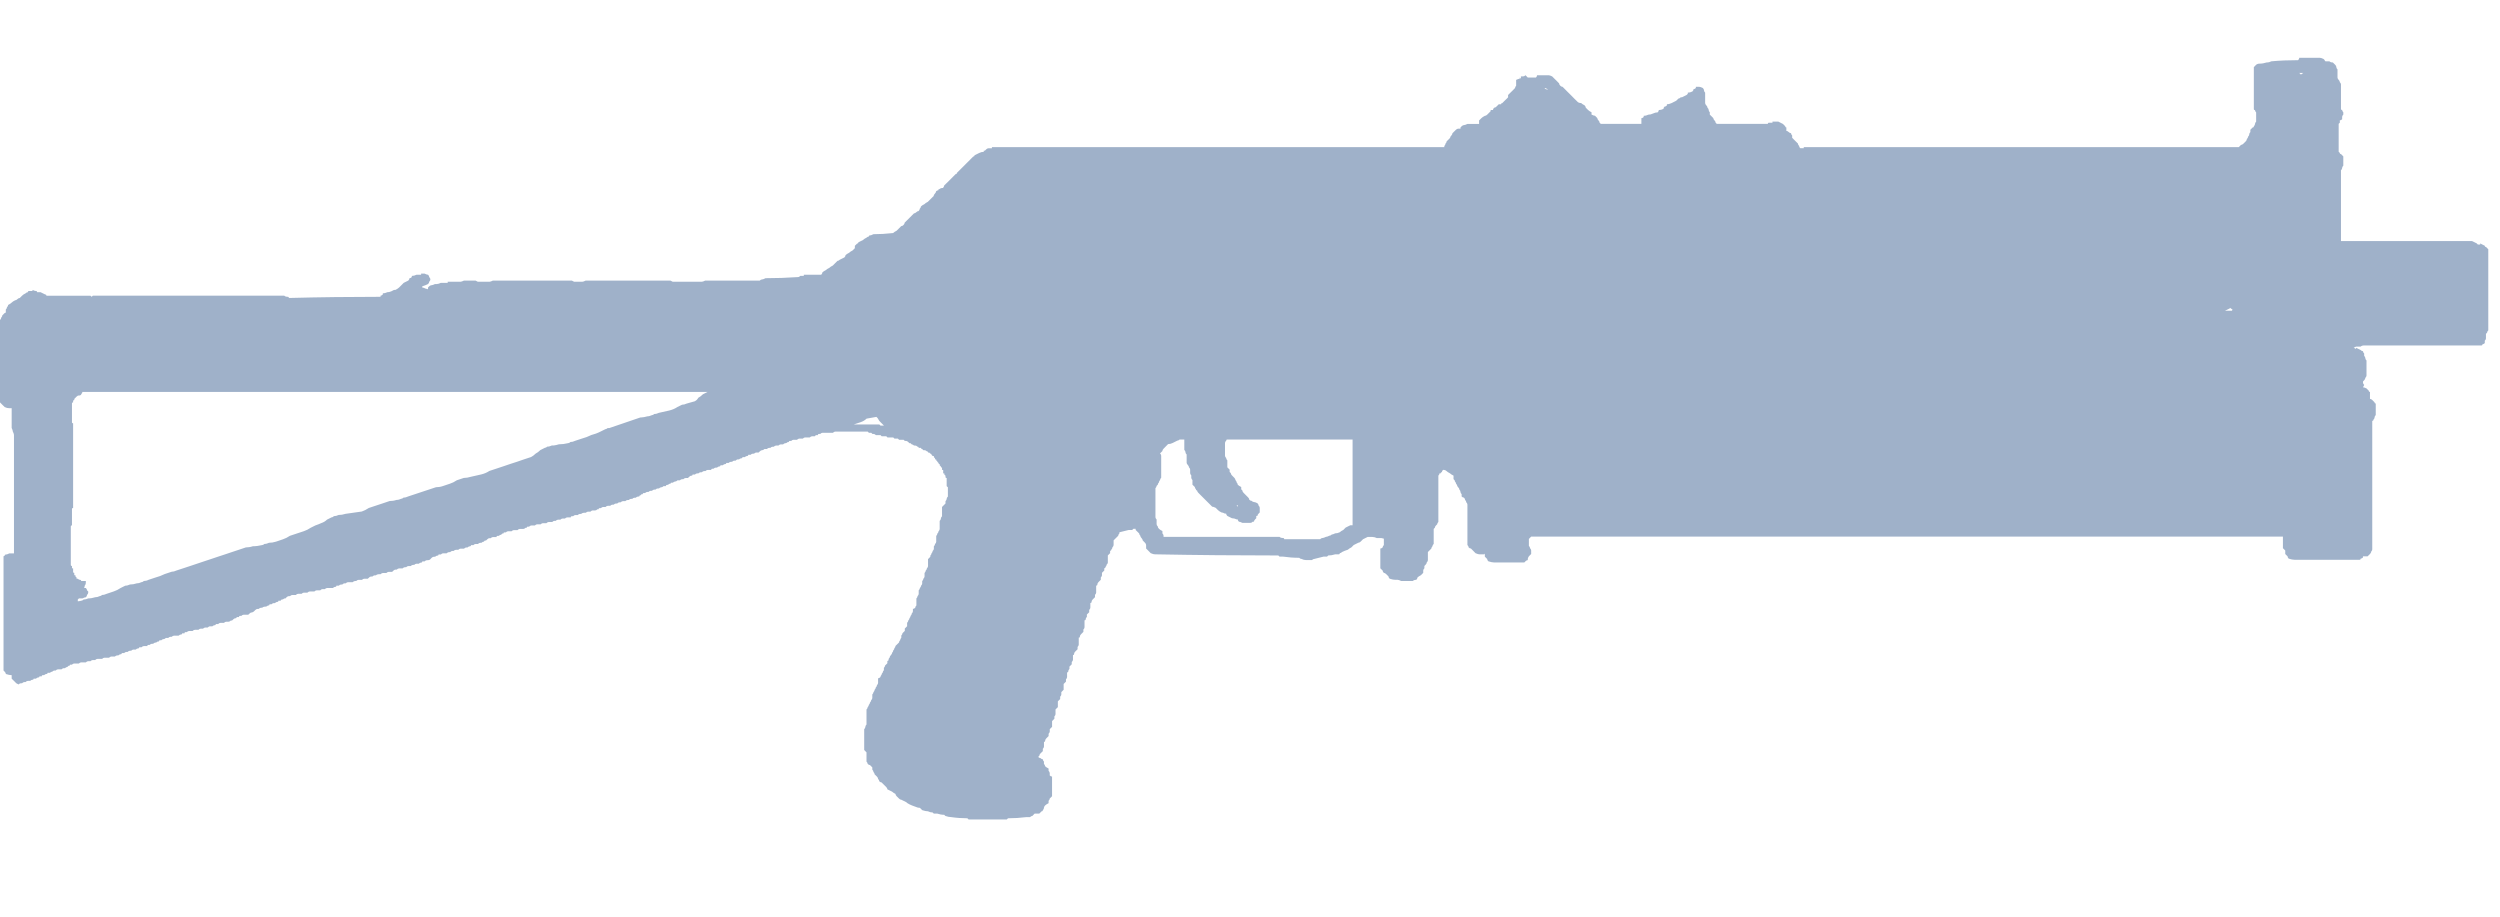 <svg width="90" height="33" viewBox="0 0 90 33" fill="none" xmlns="http://www.w3.org/2000/svg">
<path fill-rule="evenodd" clip-rule="evenodd" d="M81.771 2.207C82.078 2.179 82.396 2.166 82.731 2.166C82.76 2.139 82.774 2.111 82.774 2.082C82.829 2.082 82.871 2.082 82.898 2.082C83.093 2.082 83.301 2.082 83.524 2.082C83.552 2.082 83.592 2.097 83.65 2.124L83.69 2.166C83.69 2.194 83.705 2.207 83.733 2.207C83.761 2.207 83.802 2.207 83.858 2.207C83.886 2.235 83.927 2.249 83.983 2.249C84.011 2.276 84.038 2.306 84.066 2.332C84.096 2.36 84.108 2.388 84.108 2.416C84.108 2.444 84.123 2.471 84.15 2.499C84.15 2.527 84.15 2.556 84.15 2.583C84.15 2.611 84.15 2.639 84.15 2.666V2.708C84.15 2.738 84.15 2.764 84.15 2.791C84.15 2.818 84.164 2.847 84.191 2.874C84.22 2.902 84.233 2.93 84.233 2.957C84.26 2.985 84.275 3.012 84.275 3.042C84.275 3.069 84.275 3.098 84.275 3.125C84.275 3.153 84.275 3.18 84.275 3.208C84.275 3.237 84.275 3.265 84.275 3.292V3.334C84.275 3.362 84.275 3.389 84.275 3.417C84.275 3.444 84.275 3.472 84.275 3.5C84.275 3.528 84.275 3.556 84.275 3.585C84.275 3.612 84.275 3.641 84.275 3.668C84.275 3.695 84.275 3.723 84.275 3.751C84.275 3.778 84.275 3.806 84.275 3.834V3.917C84.275 3.945 84.288 3.959 84.317 3.959C84.317 3.986 84.331 4.015 84.359 4.042C84.359 4.07 84.359 4.098 84.359 4.125C84.331 4.153 84.317 4.181 84.317 4.209C84.317 4.237 84.317 4.264 84.317 4.293C84.288 4.319 84.26 4.333 84.234 4.333C84.234 4.361 84.234 4.389 84.234 4.417C84.221 4.43 84.206 4.445 84.192 4.458V4.504C84.192 4.532 84.192 4.561 84.192 4.587C84.192 4.616 84.192 4.644 84.192 4.671C84.192 4.698 84.192 4.727 84.192 4.754C84.192 4.781 84.192 4.81 84.192 4.838C84.192 4.865 84.192 4.893 84.192 4.921V4.962C84.192 4.991 84.192 5.019 84.192 5.046C84.192 5.073 84.192 5.101 84.192 5.13C84.192 5.156 84.192 5.185 84.192 5.213C84.192 5.24 84.192 5.268 84.192 5.296C84.192 5.324 84.192 5.352 84.192 5.38C84.192 5.408 84.192 5.436 84.192 5.463L84.234 5.505C84.234 5.532 84.248 5.546 84.276 5.546C84.304 5.575 84.332 5.604 84.359 5.63C84.359 5.659 84.359 5.685 84.359 5.713C84.359 5.741 84.359 5.77 84.359 5.797C84.359 5.824 84.359 5.854 84.359 5.88C84.359 5.908 84.359 5.936 84.359 5.964C84.331 5.992 84.317 6.02 84.317 6.048C84.317 6.076 84.303 6.102 84.275 6.131V6.173C84.275 6.2 84.275 6.229 84.275 6.256C84.275 6.284 84.275 6.312 84.275 6.339C84.275 6.368 84.275 6.397 84.275 6.423C84.275 6.451 84.275 6.479 84.275 6.506C84.275 6.535 84.275 6.562 84.275 6.589C84.275 6.618 84.275 6.645 84.275 6.672C84.275 6.701 84.275 6.729 84.275 6.756V6.797C84.275 6.826 84.275 6.852 84.275 6.88C84.275 6.91 84.275 6.938 84.275 6.964C84.275 6.993 84.275 7.021 84.275 7.048C84.275 7.074 84.275 7.102 84.275 7.131C84.275 7.158 84.275 7.186 84.275 7.215C84.275 7.242 84.275 7.27 84.275 7.296C84.275 7.326 84.275 7.353 84.275 7.38V7.422C84.275 7.449 84.275 7.477 84.275 7.505C84.275 7.533 84.275 7.561 84.275 7.588C84.275 7.615 84.275 7.643 84.275 7.671C84.275 7.7 84.275 7.728 84.275 7.755C84.275 7.782 84.275 7.811 84.275 7.838C84.275 7.866 84.275 7.895 84.275 7.922C84.275 7.951 84.275 7.978 84.275 8.005V8.054C84.275 8.082 84.275 8.11 84.275 8.137C84.275 8.164 84.275 8.193 84.275 8.22C84.275 8.247 84.275 8.276 84.275 8.303C84.275 8.33 84.275 8.359 84.275 8.386C84.275 8.413 84.275 8.442 84.275 8.471C84.275 8.497 84.275 8.525 84.275 8.552C84.275 8.581 84.275 8.609 84.275 8.636V8.678C85.834 8.678 87.407 8.678 88.993 8.678C89.051 8.705 89.105 8.734 89.161 8.761L89.202 8.803C89.23 8.803 89.259 8.803 89.286 8.803V8.764C89.341 8.792 89.396 8.82 89.453 8.847C89.453 8.876 89.467 8.89 89.495 8.89C89.523 8.918 89.551 8.946 89.578 8.973C89.578 9.002 89.578 9.029 89.578 9.056C89.578 9.083 89.578 9.112 89.578 9.139C89.578 9.166 89.578 9.196 89.578 9.222C89.578 9.25 89.578 9.278 89.578 9.305C89.578 9.332 89.578 9.361 89.578 9.388C89.578 9.415 89.578 9.444 89.578 9.471V9.513C89.578 9.54 89.578 9.567 89.578 9.596C89.578 9.624 89.578 9.652 89.578 9.68C89.578 9.708 89.578 9.735 89.578 9.763C89.578 9.79 89.578 9.819 89.578 9.847C89.578 9.874 89.578 9.902 89.578 9.93C89.578 9.958 89.578 9.986 89.578 10.013C89.578 10.042 89.578 10.071 89.578 10.098V10.14C89.578 10.167 89.578 10.195 89.578 10.223C89.578 10.251 89.578 10.281 89.578 10.306C89.578 10.336 89.578 10.364 89.578 10.39C89.578 10.418 89.578 10.448 89.578 10.473C89.578 10.501 89.578 10.529 89.578 10.557C89.578 10.585 89.578 10.612 89.578 10.641C89.578 10.669 89.578 10.695 89.578 10.724V10.765C89.578 10.793 89.578 10.821 89.578 10.848C89.578 10.877 89.578 10.904 89.578 10.931C89.578 10.958 89.578 10.987 89.578 11.015C89.578 11.042 89.578 11.071 89.578 11.099C89.578 11.125 89.578 11.153 89.578 11.181C89.578 11.21 89.578 11.238 89.578 11.265C89.578 11.292 89.578 11.322 89.578 11.347V11.392C89.578 11.42 89.578 11.448 89.578 11.475C89.578 11.502 89.578 11.53 89.578 11.557C89.578 11.585 89.578 11.615 89.578 11.642C89.578 11.668 89.578 11.697 89.578 11.725C89.578 11.753 89.578 11.78 89.578 11.809C89.578 11.837 89.578 11.863 89.578 11.892C89.55 11.921 89.535 11.948 89.535 11.976L89.494 12.018C89.494 12.045 89.494 12.074 89.494 12.1C89.494 12.13 89.494 12.156 89.494 12.184C89.494 12.212 89.479 12.24 89.452 12.267C89.452 12.295 89.452 12.325 89.452 12.352C89.423 12.38 89.395 12.394 89.368 12.394C89.368 12.422 89.355 12.436 89.327 12.436C89.271 12.436 89.228 12.436 89.201 12.436C87.832 12.436 86.466 12.436 85.109 12.436C85.051 12.437 85.009 12.452 84.984 12.477C84.928 12.477 84.874 12.477 84.819 12.477C84.785 12.493 84.758 12.506 84.734 12.519C84.753 12.527 84.78 12.542 84.819 12.561V12.519C84.874 12.547 84.928 12.575 84.984 12.602C85.012 12.63 85.039 12.643 85.067 12.643C85.067 12.672 85.081 12.7 85.11 12.728C85.11 12.756 85.11 12.784 85.11 12.81C85.138 12.838 85.152 12.867 85.152 12.894C85.152 12.923 85.167 12.951 85.194 12.978C85.194 13.006 85.194 13.034 85.194 13.061C85.194 13.09 85.194 13.117 85.194 13.145C85.194 13.171 85.194 13.201 85.194 13.228V13.27C85.194 13.298 85.194 13.326 85.194 13.353C85.194 13.382 85.194 13.41 85.194 13.437C85.194 13.464 85.194 13.494 85.194 13.52C85.194 13.546 85.179 13.576 85.152 13.603C85.152 13.632 85.138 13.66 85.11 13.688L85.068 13.734V13.775C85.068 13.803 85.082 13.83 85.111 13.859L85.068 13.942C85.095 13.942 85.139 13.956 85.195 13.984C85.222 14.012 85.25 14.039 85.277 14.067C85.277 14.095 85.292 14.109 85.319 14.109C85.319 14.137 85.319 14.164 85.319 14.192C85.319 14.221 85.319 14.249 85.319 14.276C85.319 14.303 85.319 14.332 85.319 14.36C85.347 14.36 85.374 14.373 85.402 14.401C85.43 14.428 85.459 14.457 85.485 14.484C85.485 14.512 85.498 14.526 85.527 14.526C85.527 14.554 85.527 14.581 85.527 14.609C85.527 14.637 85.527 14.665 85.527 14.692C85.527 14.719 85.527 14.748 85.527 14.775C85.527 14.802 85.527 14.832 85.527 14.859C85.527 14.886 85.527 14.914 85.527 14.942C85.498 14.969 85.485 14.999 85.485 15.026C85.485 15.053 85.471 15.082 85.443 15.109C85.443 15.137 85.429 15.151 85.401 15.151C85.401 15.177 85.401 15.207 85.401 15.234C85.401 15.263 85.401 15.291 85.401 15.32C85.401 15.346 85.401 15.376 85.401 15.402C85.401 15.43 85.401 15.458 85.401 15.486C85.401 15.514 85.401 15.541 85.401 15.569C85.401 15.598 85.401 15.625 85.401 15.652C85.401 15.68 85.401 15.708 85.401 15.735V15.777C85.401 15.805 85.401 15.832 85.401 15.86C85.401 15.888 85.401 15.915 85.401 15.943C85.401 15.971 85.401 16 85.401 16.026C85.401 16.054 85.401 16.083 85.401 16.109C85.401 16.137 85.401 16.166 85.401 16.193C85.401 16.22 85.401 16.249 85.401 16.276C85.401 16.304 85.401 16.333 85.401 16.36V16.402C85.401 16.428 85.401 16.457 85.401 16.485C85.401 16.513 85.401 16.542 85.401 16.569C85.401 16.595 85.401 16.625 85.401 16.652C85.401 16.68 85.401 16.707 85.401 16.735C85.401 16.764 85.401 16.792 85.401 16.82C85.401 16.848 85.401 16.875 85.401 16.903C85.401 16.93 85.401 16.958 85.401 16.987V17.028C85.401 17.056 85.401 17.083 85.401 17.111C85.401 17.14 85.401 17.168 85.401 17.195C85.401 17.222 85.401 17.251 85.401 17.278C85.401 17.307 85.401 17.336 85.401 17.363C85.401 17.39 85.401 17.418 85.401 17.446C85.401 17.474 85.401 17.501 85.401 17.529C85.401 17.557 85.401 17.585 85.401 17.612V17.654C85.401 17.681 85.401 17.71 85.401 17.736C85.401 17.765 85.401 17.793 85.401 17.82C85.401 17.848 85.401 17.876 85.401 17.904C85.401 17.932 85.401 17.96 85.401 17.987C85.401 18.014 85.401 18.042 85.401 18.07C85.401 18.097 85.401 18.127 85.401 18.154C85.401 18.181 85.401 18.21 85.401 18.237V18.279C85.401 18.308 85.401 18.335 85.401 18.362C85.401 18.392 85.401 18.418 85.401 18.445C85.401 18.472 85.401 18.502 85.401 18.528C85.401 18.556 85.401 18.586 85.401 18.613C85.401 18.638 85.401 18.667 85.401 18.695C85.401 18.723 85.401 18.751 85.401 18.778C85.401 18.805 85.401 18.834 85.401 18.861V18.903C85.401 18.931 85.401 18.959 85.401 18.986C85.401 19.015 85.401 19.043 85.401 19.07C85.401 19.097 85.401 19.126 85.401 19.153C85.401 19.18 85.401 19.208 85.401 19.236C85.401 19.264 85.401 19.292 85.401 19.319C85.401 19.346 85.401 19.375 85.401 19.402C85.401 19.429 85.401 19.459 85.401 19.486V19.527C85.401 19.554 85.401 19.582 85.401 19.61C85.401 19.638 85.401 19.666 85.401 19.694C85.401 19.722 85.401 19.751 85.401 19.778C85.401 19.804 85.388 19.832 85.361 19.861C85.361 19.889 85.345 19.917 85.318 19.945L85.235 20.027C85.179 20.027 85.138 20.027 85.11 20.027H85.067V20.07C85.039 20.097 85.012 20.111 84.984 20.111C84.984 20.138 84.971 20.152 84.942 20.152C84.885 20.152 84.843 20.152 84.818 20.152C84.176 20.152 83.549 20.152 82.937 20.152C82.88 20.152 82.84 20.152 82.812 20.152C82.728 20.152 82.659 20.152 82.603 20.152C82.548 20.152 82.478 20.138 82.393 20.111C82.367 20.082 82.352 20.055 82.352 20.027C82.325 20.001 82.297 19.973 82.269 19.945V19.903C82.269 19.874 82.269 19.847 82.269 19.818C82.24 19.791 82.212 19.763 82.185 19.735V19.693C82.185 19.664 82.185 19.636 82.185 19.609C82.185 19.582 82.185 19.553 82.185 19.526C82.185 19.498 82.185 19.47 82.185 19.442C82.185 19.414 82.185 19.386 82.185 19.359V19.318C73.164 19.318 64.144 19.318 55.122 19.318C55.094 19.346 55.068 19.374 55.04 19.401C55.04 19.429 55.04 19.458 55.04 19.485C55.04 19.512 55.04 19.54 55.04 19.568C55.04 19.595 55.04 19.623 55.04 19.651C55.068 19.68 55.081 19.707 55.081 19.734C55.108 19.762 55.122 19.79 55.122 19.817C55.122 19.847 55.122 19.874 55.122 19.902V19.944C55.094 19.972 55.068 20 55.04 20.026C55.015 20.068 55 20.094 55 20.123V20.164C54.974 20.164 54.946 20.178 54.917 20.206L54.876 20.249C54.82 20.249 54.778 20.249 54.751 20.249C54.416 20.249 54.094 20.249 53.789 20.249C53.732 20.249 53.663 20.233 53.579 20.206C53.552 20.178 53.537 20.15 53.537 20.123C53.509 20.094 53.483 20.067 53.454 20.039C53.454 20.013 53.454 19.985 53.454 19.957V19.915C53.454 19.942 53.439 19.957 53.413 19.957C53.356 19.957 53.314 19.957 53.288 19.957C53.231 19.957 53.175 19.942 53.119 19.915C53.091 19.886 53.063 19.859 53.036 19.83C53.009 19.803 52.98 19.775 52.954 19.747C52.924 19.747 52.898 19.733 52.87 19.705C52.87 19.676 52.857 19.648 52.827 19.621C52.827 19.593 52.827 19.565 52.827 19.538C52.827 19.51 52.827 19.482 52.827 19.454C52.827 19.426 52.827 19.398 52.827 19.371C52.827 19.344 52.827 19.316 52.827 19.288C52.827 19.259 52.827 19.231 52.827 19.204C52.827 19.177 52.827 19.148 52.827 19.121V19.08C52.827 19.052 52.827 19.024 52.827 18.996C52.827 18.969 52.827 18.941 52.827 18.913C52.827 18.885 52.827 18.856 52.827 18.83C52.827 18.802 52.827 18.774 52.827 18.747C52.827 18.72 52.827 18.691 52.827 18.663C52.827 18.635 52.827 18.608 52.827 18.58C52.827 18.552 52.827 18.524 52.827 18.497V18.455C52.827 18.427 52.827 18.401 52.827 18.372C52.827 18.344 52.827 18.317 52.827 18.289C52.827 18.261 52.827 18.233 52.827 18.206V18.165C52.826 18.136 52.813 18.108 52.785 18.081C52.785 18.053 52.771 18.026 52.744 17.998C52.744 17.97 52.729 17.942 52.702 17.915C52.675 17.915 52.647 17.9 52.619 17.873C52.619 17.845 52.619 17.819 52.619 17.79C52.591 17.762 52.577 17.734 52.577 17.707C52.577 17.678 52.562 17.651 52.537 17.624C52.537 17.596 52.522 17.568 52.493 17.541C52.465 17.512 52.452 17.485 52.452 17.458C52.424 17.43 52.409 17.402 52.409 17.375C52.382 17.347 52.367 17.318 52.367 17.29L52.327 17.249C52.327 17.222 52.327 17.193 52.327 17.166V17.123C52.269 17.095 52.229 17.068 52.199 17.04C52.144 17.013 52.102 16.984 52.074 16.957C52.046 16.93 52.005 16.915 51.951 16.915C51.921 16.942 51.907 16.97 51.907 16.999C51.878 16.999 51.866 17.013 51.866 17.04H51.823C51.823 17.068 51.809 17.095 51.781 17.123C51.781 17.152 51.781 17.18 51.781 17.207C51.781 17.234 51.781 17.263 51.781 17.29C51.781 17.319 51.781 17.348 51.781 17.375C51.781 17.402 51.781 17.43 51.781 17.458C51.781 17.486 51.781 17.513 51.781 17.541C51.781 17.569 51.781 17.597 51.781 17.624V17.666C51.781 17.693 51.781 17.722 51.781 17.748C51.781 17.777 51.781 17.805 51.781 17.832C51.781 17.86 51.781 17.888 51.781 17.916C51.781 17.944 51.781 17.972 51.781 17.999C51.781 18.026 51.781 18.054 51.781 18.082C51.781 18.109 51.781 18.139 51.781 18.166C51.781 18.193 51.781 18.222 51.781 18.249V18.291C51.781 18.32 51.781 18.347 51.781 18.374C51.781 18.404 51.781 18.43 51.781 18.457C51.781 18.484 51.781 18.514 51.781 18.54C51.781 18.568 51.781 18.598 51.781 18.625C51.781 18.65 51.781 18.679 51.781 18.707C51.781 18.735 51.781 18.763 51.781 18.79C51.753 18.818 51.739 18.846 51.739 18.873L51.697 18.915C51.669 18.943 51.655 18.971 51.655 18.998C51.641 19.012 51.627 19.027 51.613 19.04C51.613 19.068 51.613 19.096 51.613 19.123V19.165C51.613 19.193 51.613 19.22 51.613 19.248C51.613 19.276 51.613 19.304 51.613 19.331C51.613 19.358 51.613 19.387 51.613 19.414C51.613 19.441 51.613 19.471 51.613 19.498C51.613 19.525 51.613 19.553 51.613 19.581C51.584 19.608 51.569 19.636 51.569 19.664C51.543 19.693 51.529 19.72 51.529 19.747L51.487 19.79C51.459 19.816 51.431 19.844 51.404 19.873V19.915C51.404 19.942 51.404 19.97 51.404 19.998C51.404 20.025 51.404 20.054 51.404 20.082C51.404 20.109 51.404 20.137 51.404 20.164C51.404 20.193 51.39 20.221 51.362 20.249C51.362 20.277 51.349 20.305 51.32 20.332L51.278 20.375C51.278 20.403 51.278 20.429 51.278 20.458C51.25 20.485 51.236 20.513 51.236 20.54C51.236 20.568 51.236 20.598 51.236 20.623C51.208 20.652 51.18 20.68 51.153 20.707C51.097 20.736 51.056 20.762 51.028 20.791C51.028 20.819 51.014 20.846 50.986 20.874C50.929 20.874 50.889 20.889 50.861 20.916C50.722 20.916 50.582 20.916 50.443 20.916C50.388 20.889 50.345 20.874 50.318 20.874C50.289 20.874 50.262 20.874 50.235 20.874C50.177 20.874 50.109 20.86 50.027 20.833C49.999 20.804 49.985 20.776 49.985 20.75C49.956 20.722 49.928 20.693 49.901 20.667C49.872 20.638 49.846 20.624 49.819 20.624C49.79 20.598 49.776 20.568 49.776 20.541C49.748 20.514 49.721 20.486 49.692 20.459C49.692 20.429 49.692 20.403 49.692 20.376V20.333C49.692 20.306 49.692 20.278 49.692 20.25C49.692 20.221 49.692 20.193 49.692 20.165C49.692 20.138 49.692 20.11 49.692 20.083C49.692 20.054 49.692 20.025 49.692 19.999C49.692 19.971 49.692 19.943 49.692 19.916C49.692 19.887 49.692 19.86 49.692 19.831C49.692 19.804 49.692 19.776 49.692 19.748C49.722 19.748 49.749 19.734 49.776 19.706C49.776 19.677 49.791 19.649 49.819 19.622C49.819 19.594 49.819 19.566 49.819 19.539C49.819 19.511 49.819 19.483 49.819 19.455C49.819 19.435 49.819 19.414 49.819 19.392C49.791 19.386 49.761 19.379 49.733 19.371C49.677 19.371 49.624 19.371 49.567 19.371C49.514 19.345 49.459 19.331 49.401 19.33C49.372 19.33 49.345 19.33 49.318 19.33C49.291 19.33 49.26 19.33 49.235 19.33C49.177 19.358 49.123 19.386 49.068 19.413C49.04 19.441 49.012 19.47 48.984 19.497C48.956 19.524 48.928 19.538 48.9 19.538C48.846 19.565 48.789 19.593 48.734 19.621C48.707 19.649 48.677 19.677 48.651 19.705C48.594 19.733 48.553 19.762 48.524 19.789C48.441 19.815 48.372 19.843 48.315 19.872C48.287 19.9 48.261 19.914 48.232 19.914C48.232 19.941 48.219 19.956 48.191 19.956C48.134 19.956 48.092 19.956 48.065 19.956C47.982 19.984 47.898 19.997 47.815 19.997L47.774 20.038C47.717 20.038 47.677 20.038 47.649 20.038C47.536 20.067 47.425 20.094 47.313 20.122C47.285 20.122 47.257 20.136 47.23 20.163C47.175 20.163 47.133 20.163 47.105 20.163C47.078 20.163 47.048 20.163 47.022 20.163C46.965 20.163 46.911 20.149 46.856 20.122C46.825 20.122 46.797 20.108 46.771 20.081C46.575 20.081 46.381 20.066 46.187 20.038C46.131 20.038 46.089 20.038 46.062 20.038L46.02 19.997C44.546 19.997 43.07 19.984 41.594 19.956C41.538 19.956 41.485 19.941 41.426 19.914C41.399 19.885 41.371 19.858 41.343 19.829C41.314 19.802 41.288 19.774 41.26 19.746V19.704C41.26 19.675 41.26 19.647 41.26 19.62C41.26 19.593 41.245 19.564 41.217 19.537C41.191 19.509 41.163 19.481 41.136 19.453C41.136 19.425 41.121 19.397 41.094 19.37C41.066 19.343 41.052 19.315 41.052 19.287C41.024 19.258 41.009 19.23 41.009 19.203C40.981 19.175 40.953 19.147 40.925 19.12L40.884 19.079V19.037C40.856 19.037 40.827 19.037 40.801 19.037L40.759 19.079C40.701 19.079 40.662 19.079 40.634 19.079C40.522 19.107 40.409 19.135 40.299 19.162V19.203C40.271 19.231 40.256 19.259 40.256 19.287C40.229 19.315 40.201 19.343 40.173 19.37C40.146 19.398 40.118 19.426 40.09 19.453C40.09 19.482 40.09 19.51 40.09 19.537C40.09 19.564 40.09 19.592 40.09 19.62C40.09 19.648 40.075 19.676 40.047 19.704C40.047 19.732 40.034 19.761 40.006 19.788C40.006 19.814 39.993 19.828 39.964 19.828C39.964 19.858 39.964 19.885 39.964 19.913C39.937 19.94 39.909 19.968 39.882 19.996C39.882 20.023 39.882 20.052 39.882 20.08C39.882 20.107 39.882 20.135 39.882 20.162C39.882 20.191 39.882 20.219 39.882 20.247C39.882 20.275 39.866 20.303 39.838 20.33C39.838 20.358 39.824 20.386 39.796 20.413C39.796 20.441 39.783 20.456 39.754 20.456C39.754 20.483 39.754 20.511 39.754 20.538C39.728 20.566 39.7 20.596 39.671 20.621C39.671 20.65 39.671 20.678 39.671 20.705C39.671 20.734 39.656 20.76 39.629 20.789C39.629 20.817 39.629 20.844 39.629 20.872C39.603 20.901 39.573 20.929 39.546 20.955C39.518 20.983 39.505 21.011 39.505 21.04C39.505 21.067 39.491 21.082 39.462 21.082C39.462 21.11 39.462 21.137 39.462 21.165C39.462 21.192 39.462 21.222 39.462 21.249C39.462 21.276 39.462 21.305 39.462 21.332C39.462 21.359 39.448 21.387 39.42 21.415C39.42 21.442 39.42 21.471 39.42 21.498C39.393 21.525 39.364 21.553 39.337 21.581C39.309 21.61 39.297 21.637 39.297 21.664C39.297 21.693 39.282 21.707 39.253 21.707C39.253 21.735 39.253 21.763 39.253 21.79C39.253 21.817 39.253 21.846 39.253 21.873C39.253 21.902 39.239 21.93 39.211 21.957C39.211 21.985 39.211 22.012 39.211 22.04C39.184 22.068 39.155 22.096 39.128 22.122C39.128 22.15 39.128 22.18 39.128 22.207C39.1 22.234 39.085 22.263 39.085 22.291C39.085 22.318 39.073 22.331 39.043 22.331C39.043 22.359 39.043 22.388 39.043 22.415C39.043 22.442 39.043 22.471 39.043 22.498C39.043 22.525 39.043 22.554 39.043 22.581C39.043 22.608 39.029 22.637 39.002 22.664C39.002 22.692 39.002 22.72 39.002 22.747C38.973 22.777 38.945 22.803 38.918 22.832C38.89 22.859 38.876 22.889 38.876 22.914C38.876 22.943 38.863 22.955 38.835 22.955C38.835 22.985 38.835 23.012 38.835 23.04C38.835 23.068 38.835 23.097 38.835 23.123C38.835 23.151 38.835 23.179 38.835 23.206C38.835 23.233 38.82 23.262 38.793 23.29C38.793 23.318 38.793 23.345 38.793 23.373C38.765 23.401 38.736 23.429 38.708 23.457C38.681 23.484 38.667 23.512 38.667 23.54C38.667 23.568 38.653 23.582 38.627 23.582C38.627 23.611 38.627 23.638 38.627 23.665C38.627 23.692 38.627 23.721 38.627 23.749C38.627 23.776 38.612 23.805 38.583 23.833C38.583 23.859 38.583 23.887 38.583 23.914C38.557 23.944 38.529 23.972 38.5 23.998C38.5 24.026 38.5 24.054 38.5 24.081C38.472 24.108 38.458 24.138 38.458 24.165C38.458 24.192 38.444 24.206 38.415 24.206C38.415 24.235 38.415 24.263 38.415 24.289C38.415 24.317 38.415 24.347 38.415 24.372C38.415 24.4 38.403 24.429 38.375 24.456C38.375 24.484 38.375 24.511 38.375 24.539C38.347 24.569 38.319 24.595 38.291 24.623C38.291 24.652 38.291 24.679 38.291 24.707C38.291 24.733 38.291 24.761 38.291 24.789V24.831C38.263 24.861 38.235 24.889 38.208 24.915C38.208 24.943 38.208 24.971 38.208 24.999C38.208 25.025 38.194 25.053 38.166 25.081C38.166 25.11 38.166 25.138 38.166 25.166C38.138 25.194 38.111 25.22 38.083 25.248C38.083 25.276 38.083 25.305 38.083 25.332C38.083 25.359 38.083 25.387 38.083 25.415V25.457C38.056 25.487 38.028 25.515 37.999 25.54C37.999 25.568 37.999 25.596 37.999 25.624C37.999 25.651 37.999 25.681 37.999 25.708C37.999 25.735 37.986 25.762 37.958 25.791C37.958 25.819 37.958 25.847 37.958 25.875C37.931 25.901 37.901 25.929 37.875 25.958C37.875 25.985 37.875 26.013 37.875 26.04V26.082C37.875 26.11 37.875 26.138 37.875 26.166C37.847 26.192 37.819 26.222 37.792 26.249C37.792 26.277 37.792 26.304 37.792 26.332C37.792 26.358 37.778 26.388 37.75 26.415C37.75 26.443 37.75 26.471 37.75 26.498C37.722 26.526 37.694 26.553 37.667 26.581C37.639 26.611 37.625 26.64 37.625 26.666C37.625 26.694 37.61 26.708 37.583 26.708C37.583 26.734 37.583 26.764 37.583 26.791C37.583 26.819 37.583 26.848 37.583 26.875C37.583 26.902 37.57 26.931 37.542 26.958C37.542 26.985 37.542 27.013 37.542 27.041C37.513 27.067 37.484 27.097 37.458 27.123C37.43 27.153 37.415 27.18 37.415 27.208L37.374 27.25C37.402 27.277 37.43 27.292 37.457 27.292C37.484 27.32 37.513 27.334 37.541 27.334C37.541 27.362 37.554 27.388 37.582 27.417C37.582 27.444 37.582 27.473 37.582 27.5C37.609 27.529 37.624 27.557 37.624 27.584C37.652 27.612 37.693 27.64 37.749 27.667C37.749 27.694 37.749 27.721 37.749 27.75C37.777 27.778 37.791 27.807 37.791 27.833C37.791 27.861 37.791 27.888 37.791 27.916C37.819 27.942 37.847 27.957 37.874 27.957C37.874 27.986 37.874 28.014 37.874 28.041C37.874 28.069 37.874 28.097 37.874 28.124C37.874 28.151 37.874 28.179 37.874 28.207C37.874 28.235 37.874 28.263 37.874 28.29C37.874 28.317 37.874 28.346 37.874 28.373C37.874 28.4 37.874 28.429 37.874 28.456C37.874 28.482 37.874 28.512 37.874 28.539V28.581C37.874 28.61 37.874 28.637 37.874 28.664C37.846 28.692 37.818 28.721 37.791 28.747C37.791 28.775 37.777 28.803 37.749 28.83C37.749 28.859 37.749 28.887 37.749 28.914C37.693 28.942 37.652 28.97 37.624 28.997C37.597 29.026 37.582 29.054 37.582 29.082C37.582 29.11 37.569 29.138 37.541 29.165C37.541 29.193 37.526 29.207 37.498 29.207C37.47 29.235 37.443 29.264 37.414 29.29C37.387 29.29 37.345 29.29 37.29 29.29H37.247C37.22 29.319 37.191 29.347 37.164 29.374C37.137 29.374 37.109 29.388 37.082 29.416C37.024 29.416 36.984 29.416 36.954 29.416C36.732 29.444 36.51 29.458 36.287 29.458L36.246 29.5C36.19 29.5 36.148 29.5 36.12 29.5C35.73 29.5 35.353 29.5 34.992 29.5C34.936 29.5 34.897 29.5 34.869 29.5L34.826 29.458C34.631 29.458 34.435 29.444 34.242 29.416C34.185 29.416 34.118 29.403 34.033 29.374L33.991 29.333C33.908 29.333 33.824 29.318 33.741 29.29C33.686 29.29 33.644 29.29 33.617 29.29L33.574 29.249C33.518 29.249 33.464 29.235 33.407 29.207C33.351 29.207 33.283 29.193 33.199 29.165L33.116 29.082C33.059 29.082 33.005 29.067 32.949 29.04C32.865 29.012 32.797 28.984 32.74 28.956C32.683 28.928 32.643 28.899 32.615 28.873C32.557 28.845 32.504 28.818 32.446 28.79C32.42 28.79 32.39 28.776 32.364 28.748C32.336 28.721 32.309 28.692 32.28 28.665C32.252 28.637 32.238 28.61 32.238 28.582C32.183 28.555 32.142 28.524 32.114 28.499C32.057 28.47 32.001 28.443 31.945 28.416C31.945 28.388 31.931 28.36 31.903 28.333C31.875 28.306 31.848 28.277 31.82 28.25C31.792 28.223 31.764 28.194 31.736 28.167C31.71 28.167 31.68 28.153 31.653 28.125C31.653 28.097 31.639 28.07 31.611 28.042C31.611 28.015 31.598 27.986 31.57 27.958C31.542 27.93 31.514 27.901 31.486 27.875C31.486 27.847 31.473 27.819 31.445 27.792C31.445 27.764 31.43 27.736 31.403 27.707V27.626L31.361 27.584C31.348 27.57 31.335 27.556 31.319 27.542C31.291 27.542 31.264 27.529 31.236 27.5C31.236 27.473 31.221 27.444 31.194 27.417C31.194 27.387 31.194 27.361 31.194 27.334C31.194 27.305 31.194 27.277 31.194 27.251C31.194 27.221 31.194 27.195 31.194 27.168C31.194 27.141 31.194 27.111 31.194 27.085C31.168 27.057 31.138 27.027 31.111 27C31.111 26.974 31.111 26.946 31.111 26.917V26.876C31.111 26.848 31.111 26.819 31.111 26.792C31.111 26.765 31.111 26.735 31.111 26.709C31.111 26.681 31.111 26.654 31.111 26.626C31.111 26.597 31.111 26.569 31.111 26.543C31.111 26.515 31.111 26.487 31.111 26.46C31.111 26.431 31.111 26.403 31.111 26.375C31.111 26.346 31.111 26.32 31.111 26.292V26.25C31.139 26.222 31.153 26.192 31.153 26.167C31.153 26.138 31.168 26.11 31.194 26.083C31.194 26.054 31.194 26.028 31.194 26C31.194 25.972 31.194 25.943 31.194 25.916C31.194 25.889 31.194 25.859 31.194 25.832C31.194 25.806 31.194 25.778 31.194 25.75C31.194 25.721 31.194 25.693 31.194 25.667V25.625C31.194 25.596 31.194 25.568 31.194 25.541C31.222 25.515 31.236 25.487 31.236 25.458C31.264 25.431 31.278 25.403 31.278 25.376C31.305 25.346 31.319 25.32 31.319 25.293C31.347 25.264 31.361 25.235 31.361 25.209C31.391 25.18 31.403 25.154 31.403 25.126C31.403 25.096 31.403 25.069 31.403 25.041V25.001C31.43 24.972 31.445 24.944 31.445 24.917C31.473 24.89 31.486 24.862 31.486 24.833C31.514 24.805 31.528 24.778 31.528 24.75C31.558 24.722 31.57 24.693 31.57 24.666C31.598 24.64 31.611 24.61 31.611 24.583C31.611 24.556 31.611 24.527 31.611 24.499C31.611 24.472 31.611 24.444 31.611 24.418C31.64 24.418 31.668 24.402 31.695 24.375C31.695 24.349 31.71 24.319 31.736 24.292C31.736 24.265 31.752 24.237 31.779 24.209C31.779 24.183 31.792 24.153 31.82 24.126C31.82 24.098 31.82 24.07 31.82 24.043C31.848 24.015 31.862 23.987 31.862 23.96C31.89 23.932 31.919 23.905 31.945 23.877C31.945 23.85 31.945 23.821 31.945 23.794C31.973 23.794 31.987 23.78 31.987 23.753C31.987 23.724 32 23.696 32.029 23.669C32.029 23.641 32.043 23.614 32.071 23.586C32.098 23.558 32.114 23.53 32.114 23.502C32.142 23.474 32.155 23.447 32.155 23.419C32.183 23.392 32.198 23.364 32.198 23.336C32.225 23.308 32.238 23.28 32.238 23.253C32.266 23.226 32.295 23.197 32.323 23.17L32.365 23.128C32.365 23.101 32.379 23.072 32.406 23.045C32.406 23.016 32.421 22.989 32.447 22.96C32.447 22.934 32.447 22.906 32.447 22.879C32.476 22.85 32.489 22.822 32.489 22.795C32.518 22.767 32.545 22.739 32.573 22.712C32.573 22.685 32.573 22.656 32.573 22.628C32.603 22.601 32.629 22.573 32.656 22.544V22.504C32.656 22.476 32.656 22.447 32.656 22.421C32.684 22.393 32.699 22.364 32.699 22.337C32.727 22.31 32.741 22.282 32.741 22.255C32.768 22.226 32.781 22.199 32.781 22.17C32.811 22.143 32.823 22.114 32.823 22.087C32.851 22.059 32.865 22.03 32.865 22.004C32.865 21.975 32.865 21.947 32.865 21.92C32.894 21.92 32.922 21.907 32.949 21.878C32.949 21.851 32.962 21.822 32.99 21.795C32.99 21.767 32.99 21.739 32.99 21.712C32.99 21.683 32.99 21.655 32.99 21.628C32.99 21.601 32.99 21.571 32.99 21.545C33.018 21.517 33.031 21.489 33.031 21.461C33.06 21.433 33.073 21.404 33.073 21.378C33.073 21.348 33.073 21.322 33.073 21.294V21.253C33.102 21.225 33.116 21.195 33.116 21.169C33.144 21.141 33.158 21.114 33.158 21.086C33.187 21.058 33.199 21.03 33.199 21.002C33.199 20.974 33.199 20.947 33.199 20.919C33.227 20.892 33.241 20.863 33.241 20.836C33.268 20.807 33.284 20.779 33.284 20.753C33.284 20.725 33.284 20.696 33.284 20.67V20.627C33.312 20.601 33.325 20.571 33.325 20.544C33.353 20.517 33.368 20.489 33.368 20.462C33.396 20.432 33.409 20.406 33.409 20.379C33.409 20.352 33.409 20.321 33.409 20.295C33.409 20.267 33.409 20.238 33.409 20.211C33.409 20.184 33.409 20.155 33.409 20.128C33.437 20.099 33.466 20.072 33.492 20.044V20.003C33.52 19.975 33.535 19.947 33.535 19.92C33.561 19.891 33.576 19.864 33.576 19.835C33.606 19.808 33.619 19.78 33.619 19.752C33.619 19.724 33.619 19.697 33.619 19.669C33.646 19.64 33.661 19.612 33.661 19.586C33.689 19.558 33.704 19.53 33.704 19.503C33.704 19.475 33.704 19.446 33.704 19.419V19.377C33.704 19.35 33.704 19.322 33.704 19.294C33.731 19.265 33.744 19.237 33.744 19.21C33.774 19.182 33.787 19.154 33.787 19.127C33.814 19.099 33.828 19.071 33.828 19.044C33.828 19.017 33.828 18.99 33.828 18.961C33.828 18.933 33.828 18.905 33.828 18.877C33.828 18.849 33.828 18.821 33.828 18.794V18.753C33.858 18.725 33.871 18.697 33.871 18.669C33.871 18.641 33.885 18.614 33.913 18.586C33.913 18.558 33.913 18.53 33.913 18.503C33.913 18.474 33.913 18.446 33.913 18.42C33.913 18.392 33.913 18.363 33.913 18.334C33.913 18.309 33.913 18.279 33.913 18.251C33.94 18.224 33.968 18.196 33.996 18.168L34.038 18.126C34.038 18.097 34.038 18.068 34.038 18.041C34.067 18.014 34.08 17.986 34.08 17.958C34.08 17.931 34.096 17.902 34.124 17.875C34.124 17.847 34.124 17.821 34.124 17.792C34.124 17.764 34.124 17.736 34.124 17.709C34.124 17.68 34.124 17.653 34.124 17.626C34.124 17.599 34.124 17.57 34.124 17.543L34.08 17.501V17.209C34.053 17.209 34.038 17.194 34.038 17.168V17.125L33.996 17.083V17.042H33.955V16.917H33.913V16.834C33.885 16.834 33.871 16.819 33.871 16.792L33.828 16.749V16.707C33.8 16.707 33.787 16.694 33.787 16.666L33.744 16.625C33.744 16.596 33.731 16.583 33.704 16.583V16.539H33.661V16.499L33.619 16.457V16.416H33.576L33.535 16.374C33.535 16.346 33.52 16.332 33.492 16.332L33.45 16.29H33.408C33.408 16.263 33.395 16.248 33.367 16.248C33.339 16.22 33.311 16.207 33.284 16.207H33.241L33.199 16.165C33.172 16.165 33.158 16.151 33.158 16.123C33.13 16.123 33.102 16.123 33.073 16.123C33.073 16.096 33.06 16.082 33.031 16.082C33.005 16.053 32.975 16.04 32.949 16.04H32.906C32.878 16.013 32.85 15.998 32.823 15.998L32.781 15.956H32.741L32.699 15.915C32.67 15.887 32.643 15.873 32.616 15.873H32.573L32.531 15.832C32.505 15.832 32.476 15.832 32.448 15.832H32.366L32.324 15.79C32.296 15.79 32.267 15.79 32.239 15.79H32.2L32.157 15.748C32.129 15.748 32.101 15.748 32.074 15.748C32.046 15.748 32.018 15.748 31.991 15.748H31.949L31.907 15.706C31.879 15.706 31.852 15.706 31.824 15.706H31.74L31.699 15.664C31.671 15.664 31.643 15.664 31.615 15.664C31.587 15.664 31.558 15.664 31.532 15.664C31.504 15.636 31.477 15.622 31.449 15.622H31.407L31.365 15.58H31.28L31.238 15.538C31.21 15.538 31.182 15.538 31.155 15.538C31.005 15.538 30.853 15.538 30.696 15.538C30.668 15.538 30.639 15.538 30.612 15.538H30.237C30.194 15.538 30.153 15.538 30.112 15.538H30.07C30.042 15.538 30.014 15.552 29.987 15.58H29.945C29.848 15.58 29.75 15.58 29.653 15.58H29.611C29.583 15.58 29.555 15.595 29.528 15.622H29.486C29.458 15.622 29.443 15.636 29.443 15.664C29.414 15.664 29.386 15.664 29.36 15.664C29.36 15.692 29.346 15.706 29.318 15.706H29.235C29.208 15.706 29.179 15.721 29.151 15.748H29.11C29.081 15.748 29.053 15.748 29.027 15.748H28.985C28.957 15.748 28.929 15.761 28.902 15.79H28.776C28.749 15.79 28.721 15.803 28.693 15.832H28.567C28.54 15.832 28.512 15.844 28.484 15.873H28.44C28.412 15.873 28.397 15.887 28.397 15.915H28.357C28.329 15.942 28.3 15.956 28.273 15.956C28.246 15.956 28.218 15.97 28.19 15.998H28.107C28.078 15.998 28.05 16.013 28.024 16.04H27.941C27.912 16.04 27.884 16.053 27.857 16.082H27.816C27.788 16.082 27.759 16.096 27.733 16.123H27.69C27.662 16.123 27.635 16.137 27.607 16.165H27.52C27.493 16.193 27.465 16.207 27.438 16.207C27.41 16.207 27.383 16.22 27.355 16.248L27.312 16.29H27.229C27.201 16.29 27.173 16.305 27.145 16.332H27.104C27.076 16.332 27.047 16.346 27.02 16.374H26.937C26.937 16.402 26.924 16.416 26.896 16.416C26.868 16.416 26.839 16.429 26.813 16.457H26.728C26.728 16.484 26.714 16.499 26.687 16.499C26.658 16.499 26.632 16.512 26.603 16.539H26.561C26.534 16.539 26.506 16.556 26.48 16.583H26.438C26.41 16.583 26.382 16.596 26.354 16.625H26.313C26.283 16.625 26.256 16.639 26.23 16.666H26.145C26.145 16.694 26.132 16.707 26.104 16.707C26.075 16.707 26.049 16.721 26.02 16.749H25.937C25.937 16.778 25.922 16.792 25.896 16.792C25.867 16.792 25.84 16.806 25.812 16.834H25.77C25.742 16.834 25.714 16.847 25.686 16.875H25.644C25.618 16.875 25.604 16.889 25.604 16.917C25.575 16.917 25.546 16.917 25.52 16.917H25.478C25.451 16.917 25.423 16.931 25.395 16.959H25.35C25.323 16.959 25.293 16.972 25.266 17.001H25.225C25.196 17.001 25.167 17.015 25.141 17.042H25.099C25.071 17.042 25.043 17.056 25.017 17.083H24.933C24.933 17.111 24.918 17.125 24.891 17.125C24.863 17.125 24.835 17.141 24.807 17.168L24.766 17.209H24.682C24.654 17.209 24.626 17.224 24.599 17.251H24.557C24.529 17.251 24.502 17.265 24.474 17.292H24.39C24.362 17.321 24.334 17.335 24.307 17.335C24.28 17.335 24.251 17.349 24.223 17.377H24.18C24.152 17.377 24.138 17.391 24.138 17.417H24.096C24.067 17.446 24.04 17.459 24.013 17.459C23.986 17.459 23.971 17.473 23.971 17.501C23.943 17.501 23.915 17.501 23.888 17.501C23.86 17.53 23.832 17.543 23.805 17.543C23.776 17.543 23.749 17.558 23.722 17.585H23.68C23.65 17.585 23.624 17.598 23.597 17.626H23.555C23.527 17.626 23.499 17.64 23.471 17.668H23.43C23.403 17.668 23.374 17.68 23.347 17.709H23.306C23.277 17.709 23.249 17.724 23.222 17.75H23.178C23.151 17.75 23.138 17.765 23.138 17.792H23.096L23.054 17.834C23.027 17.834 23.013 17.848 23.013 17.876H22.97C22.942 17.876 22.915 17.89 22.887 17.918H22.844C22.816 17.918 22.788 17.932 22.76 17.959H22.719C22.691 17.959 22.661 17.974 22.635 18.001H22.594C22.565 18.001 22.537 18.014 22.511 18.041H22.428C22.4 18.041 22.372 18.056 22.344 18.083H22.303C22.274 18.083 22.246 18.097 22.22 18.126H22.177C22.149 18.126 22.121 18.14 22.093 18.168H22.05C22.022 18.168 21.995 18.182 21.967 18.209H21.883C21.855 18.209 21.827 18.224 21.8 18.251H21.717C21.688 18.251 21.66 18.264 21.632 18.293H21.591C21.563 18.293 21.55 18.309 21.55 18.334H21.506C21.478 18.363 21.452 18.376 21.423 18.376H21.341C21.311 18.376 21.283 18.392 21.255 18.419H21.173C21.145 18.419 21.118 18.431 21.089 18.459H21.048C20.992 18.459 20.95 18.473 20.922 18.501H20.881C20.853 18.501 20.823 18.515 20.798 18.542H20.714C20.687 18.542 20.659 18.557 20.632 18.584H20.589C20.56 18.584 20.547 18.599 20.547 18.627C20.519 18.627 20.49 18.627 20.464 18.627H20.422C20.395 18.627 20.366 18.639 20.338 18.667H20.255C20.228 18.667 20.2 18.681 20.172 18.709H20.088C20.06 18.709 20.032 18.724 20.005 18.751H19.963C19.935 18.751 19.906 18.764 19.88 18.792H19.754C19.726 18.792 19.698 18.807 19.671 18.834H19.547C19.518 18.834 19.491 18.847 19.464 18.875H19.338C19.31 18.875 19.284 18.89 19.255 18.917H19.131C19.103 18.917 19.075 18.931 19.048 18.959H19.004C18.976 18.959 18.962 18.973 18.962 19H18.92C18.892 19.029 18.865 19.042 18.837 19.042C18.809 19.042 18.78 19.042 18.753 19.042H18.711C18.684 19.042 18.656 19.057 18.629 19.084H18.5C18.472 19.084 18.444 19.097 18.417 19.125H18.292C18.264 19.125 18.236 19.14 18.209 19.167H18.166C18.138 19.167 18.124 19.18 18.124 19.208H18.082L18.041 19.25C18.013 19.25 17.984 19.263 17.957 19.292H17.915C17.887 19.292 17.874 19.306 17.874 19.334C17.844 19.334 17.816 19.334 17.79 19.334H17.748C17.72 19.334 17.692 19.348 17.665 19.375H17.624C17.594 19.375 17.567 19.39 17.54 19.417L17.498 19.458H17.457L17.414 19.501C17.386 19.501 17.358 19.514 17.331 19.542H17.29C17.262 19.542 17.234 19.556 17.205 19.584H17.122C17.094 19.584 17.068 19.597 17.04 19.625H16.956C16.956 19.653 16.942 19.667 16.914 19.667C16.886 19.667 16.858 19.68 16.83 19.709H16.788C16.761 19.709 16.732 19.723 16.706 19.751H16.58C16.553 19.751 16.525 19.766 16.497 19.794H16.414C16.386 19.794 16.358 19.807 16.33 19.834H16.287C16.26 19.834 16.232 19.848 16.204 19.877H16.163C16.135 19.877 16.107 19.891 16.079 19.919H15.954C15.928 19.919 15.897 19.932 15.871 19.961H15.788C15.788 19.989 15.774 20.002 15.747 20.002C15.719 20.002 15.691 20.017 15.663 20.043H15.62C15.592 20.043 15.563 20.058 15.535 20.086L15.476 20.149C15.45 20.156 15.43 20.163 15.411 20.168H15.368C15.341 20.168 15.312 20.182 15.285 20.21H15.202C15.202 20.238 15.188 20.253 15.161 20.253C15.133 20.253 15.105 20.266 15.077 20.294H14.994C14.966 20.294 14.938 20.309 14.911 20.336H14.87C14.841 20.336 14.813 20.351 14.785 20.379H14.702C14.674 20.379 14.647 20.392 14.619 20.42H14.577C14.549 20.42 14.521 20.433 14.493 20.463H14.368C14.34 20.463 14.31 20.477 14.283 20.505H14.243C14.215 20.505 14.187 20.518 14.16 20.545L14.118 20.587C14.09 20.587 14.062 20.587 14.035 20.587H13.993C13.965 20.587 13.937 20.602 13.909 20.628H13.784C13.757 20.628 13.729 20.643 13.701 20.671H13.659C13.603 20.671 13.561 20.684 13.532 20.712H13.492C13.464 20.712 13.434 20.727 13.407 20.754H13.366C13.337 20.754 13.309 20.766 13.283 20.796L13.24 20.834C13.212 20.834 13.184 20.834 13.157 20.834H13.115C13.087 20.834 13.059 20.847 13.031 20.875H12.906C12.878 20.875 12.849 20.89 12.822 20.917H12.781C12.752 20.917 12.724 20.932 12.698 20.958H12.656C12.626 20.958 12.598 20.958 12.573 20.958H12.532C12.503 20.958 12.473 20.972 12.446 21H12.404C12.378 21 12.349 21.013 12.321 21.043H12.28C12.251 21.043 12.222 21.057 12.196 21.085H12.11C12.11 21.113 12.097 21.127 12.07 21.127C12.042 21.127 12.012 21.14 11.985 21.168H11.943C11.917 21.168 11.874 21.168 11.818 21.168H11.778C11.75 21.168 11.722 21.181 11.693 21.209H11.61C11.581 21.209 11.555 21.225 11.527 21.252H11.402C11.372 21.252 11.345 21.266 11.318 21.293H11.275C11.248 21.293 11.22 21.293 11.192 21.293H11.15C11.123 21.293 11.094 21.308 11.067 21.335H10.942C10.914 21.335 10.886 21.347 10.859 21.377H10.735C10.705 21.377 10.678 21.39 10.651 21.419H10.527C10.497 21.419 10.469 21.432 10.44 21.46H10.4C10.373 21.46 10.344 21.475 10.316 21.502L10.275 21.544H10.233C10.206 21.57 10.178 21.585 10.15 21.585C10.121 21.585 10.107 21.6 10.107 21.627C10.08 21.627 10.052 21.627 10.023 21.627C10.023 21.655 10.009 21.669 9.982 21.669C9.954 21.669 9.925 21.683 9.898 21.712H9.858C9.829 21.712 9.8 21.725 9.774 21.754H9.731C9.703 21.754 9.689 21.768 9.689 21.796H9.649C9.62 21.823 9.591 21.838 9.565 21.838C9.507 21.838 9.466 21.852 9.438 21.879H9.397C9.369 21.879 9.341 21.894 9.313 21.921H9.271C9.243 21.921 9.215 21.936 9.188 21.964L9.146 22.006C9.119 22.033 9.09 22.048 9.063 22.048C9.035 22.048 9.007 22.062 8.98 22.09L8.938 22.13C8.882 22.13 8.84 22.13 8.813 22.13H8.771C8.743 22.13 8.715 22.146 8.688 22.172H8.646C8.619 22.172 8.603 22.187 8.603 22.215C8.576 22.215 8.546 22.215 8.52 22.215C8.52 22.242 8.505 22.257 8.478 22.257C8.451 22.257 8.423 22.27 8.395 22.299L8.353 22.339H8.311C8.284 22.367 8.256 22.382 8.228 22.382H8.145C8.116 22.382 8.089 22.396 8.062 22.424H7.936C7.906 22.424 7.88 22.438 7.853 22.466H7.769C7.769 22.494 7.754 22.508 7.727 22.508C7.7 22.508 7.672 22.52 7.644 22.548H7.559C7.531 22.548 7.503 22.564 7.476 22.591H7.392C7.365 22.591 7.336 22.605 7.309 22.632H7.226C7.197 22.632 7.169 22.647 7.143 22.674H7.015C6.987 22.674 6.959 22.689 6.932 22.716H6.808C6.779 22.716 6.752 22.73 6.725 22.757H6.682C6.654 22.757 6.641 22.772 6.641 22.8C6.612 22.8 6.583 22.8 6.556 22.8C6.556 22.828 6.544 22.842 6.515 22.842C6.487 22.842 6.459 22.855 6.431 22.884H6.39C6.362 22.884 6.334 22.884 6.307 22.884H6.266C6.236 22.884 6.208 22.899 6.183 22.924H6.14C6.112 22.924 6.085 22.939 6.056 22.965H5.972C5.945 22.995 5.917 23.008 5.89 23.008C5.862 23.008 5.833 23.021 5.806 23.05H5.765C5.735 23.05 5.723 23.064 5.723 23.092H5.68C5.651 23.119 5.623 23.134 5.596 23.134C5.569 23.134 5.54 23.147 5.513 23.176H5.471C5.443 23.176 5.415 23.189 5.388 23.217H5.346C5.317 23.217 5.303 23.232 5.303 23.259C5.276 23.259 5.248 23.259 5.22 23.259H5.178C5.151 23.259 5.122 23.273 5.095 23.302H5.011C5.011 23.33 4.997 23.343 4.97 23.343C4.942 23.343 4.914 23.357 4.886 23.385H4.803C4.776 23.385 4.748 23.4 4.721 23.427H4.677C4.649 23.427 4.621 23.441 4.594 23.47H4.553C4.525 23.47 4.496 23.482 4.469 23.51H4.384C4.384 23.539 4.371 23.553 4.343 23.553C4.316 23.553 4.287 23.567 4.26 23.595H4.218C4.191 23.595 4.163 23.609 4.134 23.636H4.009C3.981 23.636 3.953 23.651 3.926 23.678H3.884C3.856 23.678 3.829 23.678 3.8 23.678H3.759C3.731 23.678 3.703 23.692 3.676 23.72H3.634C3.607 23.72 3.579 23.72 3.551 23.72H3.508C3.48 23.72 3.453 23.734 3.425 23.762H3.341C3.313 23.762 3.285 23.775 3.257 23.803H3.175C3.146 23.803 3.118 23.818 3.09 23.846H3.049C3.02 23.846 2.992 23.846 2.966 23.846H2.922C2.895 23.846 2.867 23.859 2.84 23.886H2.8C2.77 23.886 2.742 23.886 2.715 23.886H2.673C2.645 23.886 2.617 23.9 2.59 23.927H2.547C2.519 23.927 2.505 23.942 2.505 23.97H2.465L2.423 24.012C2.395 24.012 2.367 24.026 2.339 24.054H2.297C2.27 24.054 2.241 24.068 2.215 24.096H2.088C2.06 24.096 2.032 24.11 2.005 24.138H1.963C1.935 24.138 1.908 24.153 1.88 24.18C1.851 24.18 1.823 24.195 1.796 24.221C1.769 24.221 1.74 24.221 1.713 24.221C1.713 24.25 1.698 24.263 1.671 24.263C1.644 24.263 1.616 24.278 1.588 24.305H1.545C1.517 24.305 1.503 24.318 1.503 24.347C1.476 24.347 1.447 24.347 1.42 24.347C1.42 24.375 1.406 24.388 1.379 24.388C1.35 24.388 1.322 24.403 1.296 24.431H1.211C1.211 24.457 1.196 24.472 1.169 24.472C1.14 24.472 1.113 24.485 1.086 24.512H1.002C0.974 24.512 0.946 24.527 0.919 24.555H0.877C0.849 24.555 0.82 24.57 0.794 24.597H0.752C0.724 24.597 0.696 24.611 0.669 24.64C0.638 24.625 0.611 24.61 0.586 24.597C0.557 24.57 0.529 24.541 0.503 24.513C0.475 24.486 0.447 24.458 0.42 24.432V24.389C0.42 24.363 0.42 24.333 0.42 24.306C0.364 24.306 0.294 24.292 0.211 24.264C0.211 24.236 0.196 24.209 0.169 24.181C0.156 24.166 0.142 24.153 0.127 24.139V20.026L0.169 20.005C0.169 19.977 0.182 19.964 0.211 19.964C0.239 19.964 0.281 19.949 0.336 19.922C0.391 19.922 0.447 19.922 0.503 19.922V19.88C0.503 19.851 0.503 19.823 0.503 19.797C0.503 19.769 0.503 19.74 0.503 19.713C0.503 19.684 0.503 19.656 0.503 19.629V19.588C0.503 19.56 0.503 19.532 0.503 19.505C0.503 19.477 0.503 19.448 0.503 19.421C0.503 19.394 0.503 19.365 0.503 19.338C0.503 19.311 0.503 19.283 0.503 19.255C0.503 19.227 0.503 19.199 0.503 19.172C0.503 19.145 0.503 19.116 0.503 19.089C0.503 19.062 0.503 19.033 0.503 19.005V18.954C0.503 18.926 0.503 18.898 0.503 18.87C0.503 18.842 0.503 18.814 0.503 18.787C0.503 18.76 0.503 18.731 0.503 18.704C0.503 18.677 0.503 18.647 0.503 18.622C0.503 18.594 0.503 18.564 0.503 18.537C0.503 18.51 0.503 18.48 0.503 18.454C0.503 18.426 0.503 18.4 0.503 18.371V18.329C0.503 18.304 0.503 18.274 0.503 18.246C0.503 18.219 0.503 18.191 0.503 18.163C0.503 18.135 0.503 18.106 0.503 18.079C0.503 18.051 0.503 18.024 0.503 17.996C0.503 17.968 0.503 17.94 0.503 17.913C0.503 17.884 0.503 17.856 0.503 17.829C0.503 17.802 0.503 17.774 0.503 17.745V17.704C0.503 17.675 0.503 17.648 0.503 17.621C0.503 17.594 0.503 17.565 0.503 17.538C0.503 17.509 0.503 17.482 0.503 17.455C0.503 17.428 0.503 17.399 0.503 17.372C0.503 17.344 0.503 17.315 0.503 17.287C0.503 17.26 0.503 17.231 0.503 17.204C0.503 17.176 0.503 17.148 0.503 17.12V17.074C0.503 17.047 0.503 17.018 0.503 16.992C0.503 16.963 0.503 16.935 0.503 16.908C0.503 16.88 0.503 16.853 0.503 16.825C0.503 16.797 0.503 16.769 0.503 16.74C0.503 16.712 0.503 16.685 0.503 16.657C0.503 16.63 0.503 16.601 0.503 16.574C0.503 16.546 0.503 16.517 0.503 16.49V16.448C0.503 16.42 0.503 16.392 0.503 16.365C0.503 16.338 0.503 16.308 0.503 16.281C0.503 16.254 0.503 16.225 0.503 16.198C0.503 16.17 0.503 16.141 0.503 16.114C0.503 16.087 0.503 16.058 0.503 16.031C0.503 16.004 0.503 15.975 0.503 15.948C0.503 15.921 0.503 15.893 0.503 15.865V15.824C0.503 15.795 0.503 15.767 0.503 15.739C0.503 15.712 0.503 15.684 0.503 15.656C0.501 15.627 0.488 15.586 0.46 15.531C0.46 15.504 0.447 15.462 0.42 15.406C0.42 15.38 0.42 15.336 0.42 15.281C0.42 15.252 0.42 15.211 0.42 15.155C0.42 15.127 0.42 15.086 0.42 15.03C0.42 15.002 0.42 14.96 0.42 14.905C0.42 14.877 0.42 14.836 0.42 14.779C0.42 14.758 0.42 14.731 0.42 14.696C0.397 14.696 0.368 14.696 0.336 14.696C0.28 14.696 0.224 14.682 0.168 14.654C0.141 14.627 0.113 14.599 0.085 14.572C0.057 14.542 0.028 14.514 0 14.486C0 14.458 0 14.429 0 14.403V14.362C0 14.333 0 14.305 0 14.278C0 14.251 0 14.222 0 14.194C0 14.166 0 14.139 0 14.111C0 14.083 0 14.055 0 14.028C0 13.998 0 13.971 0 13.944C0 13.917 0 13.888 0 13.861C0 13.831 0 13.804 0 13.777V13.734C0 13.706 0 13.677 0 13.65C0 13.621 0 13.595 0 13.567C0 13.539 0 13.511 0 13.484C0 13.457 0 13.428 0 13.401C0 13.374 0 13.345 0 13.318C0 13.289 0 13.261 0 13.235C0 13.207 0 13.177 0 13.152V13.108C0 13.082 0 13.054 0 13.025C0 12.998 0 12.97 0 12.942C0 12.914 0 12.886 0 12.859C0 12.83 0 12.803 0 12.776C0 12.749 0 12.72 0 12.691C0 12.663 0 12.636 0 12.608C0 12.581 0 12.553 0 12.525V12.483C0 12.454 0 12.428 0 12.4C0 12.372 0 12.343 0 12.316C0 12.289 0 12.259 0 12.233C0 12.205 0 12.177 0 12.148C0 12.122 0 12.093 0 12.065C0 12.039 0 12.009 0 11.983C0 11.954 0 11.927 0 11.899V11.854C0 11.826 0 11.798 0 11.77C0 11.742 0 11.714 0 11.688C0 11.659 0 11.632 0 11.605C0 11.575 0 11.547 0 11.52C0.028 11.494 0.042 11.465 0.042 11.438C0.069 11.41 0.084 11.38 0.084 11.352C0.112 11.327 0.14 11.297 0.167 11.27C0.195 11.27 0.209 11.255 0.209 11.228C0.209 11.202 0.209 11.173 0.209 11.145C0.237 11.118 0.251 11.088 0.251 11.061C0.279 11.035 0.293 11.007 0.293 10.978C0.349 10.95 0.39 10.922 0.419 10.894C0.446 10.866 0.488 10.838 0.544 10.811C0.572 10.811 0.598 10.797 0.627 10.769C0.655 10.741 0.682 10.728 0.711 10.728C0.738 10.699 0.766 10.673 0.794 10.645C0.821 10.615 0.864 10.588 0.919 10.561C0.946 10.532 0.974 10.52 1.002 10.52C1.002 10.491 1.017 10.477 1.044 10.477C1.073 10.477 1.115 10.477 1.17 10.477V10.436C1.226 10.464 1.267 10.477 1.296 10.477C1.323 10.477 1.336 10.492 1.336 10.52C1.393 10.52 1.434 10.52 1.462 10.52C1.518 10.546 1.571 10.576 1.629 10.602C1.657 10.602 1.671 10.616 1.671 10.646C2.2 10.646 2.729 10.646 3.257 10.646L3.3 10.685L3.342 10.644C5.347 10.644 7.366 10.644 9.398 10.644C9.454 10.644 9.523 10.644 9.606 10.644C9.8 10.644 10.009 10.644 10.232 10.644C10.26 10.672 10.302 10.685 10.357 10.685C10.384 10.685 10.399 10.698 10.399 10.727C11.513 10.698 12.612 10.685 13.699 10.685V10.644C13.727 10.644 13.755 10.629 13.782 10.6V10.559C13.84 10.559 13.894 10.544 13.95 10.518C14.005 10.518 14.061 10.502 14.117 10.475C14.145 10.449 14.187 10.434 14.242 10.434C14.297 10.405 14.339 10.376 14.367 10.35C14.394 10.322 14.424 10.295 14.45 10.267C14.478 10.238 14.504 10.21 14.533 10.183C14.589 10.155 14.645 10.127 14.7 10.1C14.727 10.072 14.742 10.043 14.742 10.015C14.77 10.015 14.798 10.002 14.825 9.975V9.933C14.881 9.933 14.937 9.919 14.993 9.891C15.049 9.891 15.104 9.891 15.16 9.891V9.85C15.187 9.85 15.23 9.85 15.285 9.85C15.341 9.877 15.383 9.891 15.41 9.891C15.438 9.919 15.452 9.947 15.452 9.975C15.479 10.002 15.494 10.032 15.494 10.059C15.494 10.086 15.479 10.113 15.452 10.142C15.452 10.169 15.437 10.197 15.41 10.225C15.354 10.253 15.285 10.283 15.201 10.308V10.35C15.23 10.35 15.27 10.365 15.326 10.392C15.346 10.392 15.366 10.399 15.388 10.414L15.409 10.392V10.35L15.451 10.308C15.478 10.283 15.506 10.268 15.533 10.268C15.565 10.267 15.606 10.253 15.659 10.226H15.721C15.766 10.224 15.817 10.21 15.867 10.184C15.95 10.184 16.035 10.184 16.117 10.184V10.143C16.27 10.143 16.424 10.143 16.576 10.143C16.606 10.142 16.648 10.128 16.703 10.101C16.842 10.101 16.98 10.101 17.119 10.101C17.148 10.114 17.176 10.128 17.202 10.143C17.342 10.143 17.482 10.143 17.621 10.143C17.65 10.142 17.69 10.128 17.745 10.101C18.691 10.101 19.639 10.101 20.585 10.101C20.613 10.114 20.642 10.128 20.668 10.143C20.765 10.143 20.863 10.143 20.962 10.143C20.991 10.142 21.031 10.128 21.085 10.101C22.087 10.101 23.105 10.101 24.135 10.101C24.162 10.114 24.191 10.128 24.218 10.143C24.568 10.143 24.915 10.143 25.262 10.143C25.292 10.142 25.334 10.128 25.387 10.101C26.055 10.101 26.709 10.101 27.351 10.101C27.38 10.073 27.407 10.06 27.434 10.06C27.461 10.06 27.504 10.044 27.559 10.015C27.949 10.015 28.338 10.002 28.729 9.975C28.757 9.975 28.784 9.96 28.812 9.932C28.84 9.932 28.88 9.932 28.937 9.932V9.891C29.133 9.891 29.341 9.891 29.563 9.891C29.591 9.863 29.605 9.835 29.605 9.808C29.632 9.778 29.675 9.752 29.731 9.724C29.757 9.697 29.8 9.669 29.856 9.643C29.885 9.614 29.926 9.586 29.982 9.559C30.009 9.53 30.037 9.502 30.065 9.475C30.093 9.447 30.121 9.419 30.148 9.392C30.176 9.392 30.204 9.378 30.232 9.35C30.288 9.323 30.342 9.293 30.399 9.267C30.427 9.238 30.44 9.211 30.44 9.184C30.47 9.156 30.511 9.128 30.567 9.101C30.595 9.072 30.636 9.044 30.692 9.017C30.719 8.991 30.749 8.961 30.775 8.935C30.775 8.904 30.775 8.877 30.775 8.849C30.803 8.822 30.831 8.794 30.859 8.766C30.887 8.766 30.9 8.752 30.9 8.724C30.956 8.695 31.012 8.666 31.067 8.641C31.095 8.613 31.136 8.585 31.192 8.557C31.22 8.53 31.249 8.517 31.276 8.517C31.276 8.488 31.289 8.476 31.317 8.476C31.345 8.476 31.388 8.459 31.443 8.431C31.666 8.431 31.901 8.418 32.152 8.39C32.18 8.362 32.222 8.333 32.277 8.307C32.307 8.279 32.334 8.251 32.361 8.224C32.387 8.196 32.417 8.167 32.443 8.141C32.472 8.141 32.501 8.127 32.526 8.099C32.554 8.07 32.568 8.042 32.568 8.016C32.598 7.988 32.624 7.961 32.651 7.933C32.679 7.905 32.708 7.876 32.736 7.849C32.763 7.822 32.793 7.794 32.819 7.766C32.847 7.738 32.874 7.71 32.902 7.682C32.93 7.682 32.958 7.667 32.985 7.641C33.013 7.613 33.04 7.599 33.068 7.599C33.097 7.571 33.111 7.543 33.111 7.516C33.139 7.487 33.153 7.459 33.153 7.433C33.182 7.404 33.222 7.376 33.278 7.35C33.306 7.322 33.346 7.292 33.402 7.266C33.43 7.238 33.459 7.211 33.485 7.183C33.513 7.157 33.541 7.128 33.568 7.1L33.611 7.059C33.611 7.031 33.624 7.003 33.653 6.975C33.681 6.948 33.696 6.92 33.696 6.891C33.723 6.863 33.751 6.85 33.779 6.85C33.779 6.823 33.791 6.808 33.82 6.808C33.85 6.78 33.892 6.767 33.946 6.767C33.974 6.739 33.987 6.711 33.987 6.683C34.014 6.655 34.044 6.628 34.07 6.6C34.099 6.572 34.127 6.545 34.155 6.517C34.181 6.489 34.209 6.461 34.238 6.434C34.266 6.407 34.294 6.378 34.321 6.35C34.348 6.323 34.376 6.295 34.404 6.267C34.431 6.267 34.447 6.254 34.447 6.225C34.483 6.189 34.511 6.161 34.538 6.134C34.566 6.104 34.594 6.078 34.621 6.051C34.651 6.022 34.678 5.994 34.706 5.967C34.733 5.938 34.761 5.91 34.789 5.883C34.817 5.857 34.845 5.827 34.873 5.8C34.901 5.772 34.928 5.743 34.956 5.716C34.982 5.688 35.011 5.662 35.039 5.633C35.067 5.633 35.081 5.619 35.081 5.592C35.138 5.564 35.193 5.534 35.249 5.508C35.304 5.48 35.358 5.466 35.415 5.466V5.423H35.458L35.499 5.381C35.528 5.352 35.554 5.338 35.582 5.338C35.611 5.338 35.654 5.338 35.709 5.338V5.297C41.139 5.297 46.566 5.297 51.995 5.297V5.256C52.023 5.229 52.037 5.2 52.037 5.172C52.065 5.145 52.079 5.117 52.079 5.089C52.107 5.062 52.136 5.034 52.163 5.006L52.203 4.964C52.203 4.938 52.218 4.908 52.247 4.881C52.273 4.853 52.287 4.825 52.287 4.798C52.317 4.77 52.343 4.742 52.37 4.715L52.412 4.674C52.44 4.646 52.468 4.632 52.495 4.632C52.524 4.632 52.551 4.632 52.578 4.632V4.587L52.62 4.545C52.649 4.517 52.677 4.503 52.703 4.503C52.731 4.503 52.772 4.489 52.828 4.461C52.968 4.461 53.107 4.461 53.247 4.461V4.421C53.247 4.392 53.247 4.364 53.247 4.337C53.273 4.309 53.302 4.281 53.33 4.254C53.358 4.226 53.4 4.197 53.455 4.17C53.484 4.17 53.51 4.156 53.538 4.128C53.566 4.1 53.595 4.072 53.622 4.045L53.663 4.003V3.961C53.692 3.961 53.72 3.961 53.747 3.961C53.747 3.933 53.76 3.905 53.789 3.878C53.817 3.878 53.846 3.865 53.872 3.837C53.902 3.808 53.93 3.78 53.955 3.754C53.984 3.754 54.011 3.754 54.039 3.754C54.039 3.725 54.054 3.712 54.081 3.712C54.109 3.684 54.137 3.656 54.164 3.629C54.192 3.601 54.222 3.573 54.249 3.547L54.291 3.503C54.291 3.475 54.291 3.447 54.291 3.42C54.317 3.392 54.345 3.364 54.374 3.337C54.401 3.31 54.43 3.282 54.458 3.255C54.486 3.225 54.514 3.197 54.541 3.17C54.541 3.142 54.555 3.115 54.581 3.087C54.581 3.059 54.581 3.03 54.581 3.003C54.581 2.975 54.581 2.948 54.581 2.919V2.876C54.64 2.848 54.68 2.834 54.709 2.834V2.792L54.752 2.834V2.75C54.779 2.75 54.807 2.75 54.835 2.75C54.862 2.75 54.889 2.738 54.918 2.708C54.946 2.738 54.974 2.764 55 2.792C55.057 2.792 55.111 2.792 55.169 2.792C55.198 2.792 55.239 2.792 55.294 2.792C55.322 2.764 55.334 2.738 55.334 2.709C55.392 2.709 55.434 2.709 55.461 2.709C55.544 2.709 55.641 2.709 55.753 2.709C55.782 2.709 55.823 2.724 55.878 2.751C55.906 2.779 55.933 2.806 55.961 2.834C55.99 2.863 56.018 2.889 56.045 2.917C56.071 2.946 56.101 2.973 56.128 3.001C56.128 3.028 56.142 3.058 56.17 3.085C56.2 3.113 56.225 3.126 56.253 3.126C56.281 3.154 56.31 3.181 56.336 3.209C56.364 3.238 56.392 3.266 56.419 3.293C56.446 3.321 56.474 3.349 56.503 3.376C56.53 3.403 56.558 3.432 56.586 3.459C56.614 3.486 56.642 3.515 56.669 3.544C56.699 3.57 56.727 3.598 56.753 3.626L56.795 3.668C56.824 3.696 56.866 3.709 56.92 3.709C56.948 3.737 56.989 3.764 57.045 3.792C57.073 3.821 57.087 3.848 57.087 3.875C57.099 3.89 57.114 3.903 57.128 3.917C57.142 3.931 57.156 3.945 57.171 3.959C57.201 3.989 57.241 4.016 57.295 4.042C57.295 4.07 57.295 4.098 57.295 4.125C57.351 4.153 57.392 4.167 57.42 4.167C57.448 4.195 57.476 4.224 57.503 4.251C57.503 4.277 57.517 4.306 57.545 4.334C57.573 4.362 57.586 4.39 57.586 4.418L57.629 4.459C58.102 4.459 58.589 4.459 59.09 4.459V4.421C59.09 4.392 59.09 4.364 59.09 4.337C59.09 4.31 59.09 4.281 59.09 4.254C59.12 4.254 59.146 4.24 59.173 4.212V4.17C59.231 4.17 59.285 4.156 59.34 4.128C59.396 4.128 59.452 4.115 59.507 4.087C59.563 4.06 59.62 4.045 59.676 4.045C59.704 4.017 59.717 3.988 59.717 3.962C59.773 3.962 59.828 3.948 59.884 3.92C59.884 3.893 59.899 3.865 59.925 3.837C59.955 3.837 59.981 3.823 60.009 3.795V3.753C60.065 3.753 60.119 3.738 60.177 3.711C60.232 3.683 60.286 3.655 60.342 3.628C60.372 3.6 60.4 3.572 60.427 3.546C60.454 3.546 60.483 3.53 60.509 3.502H60.551C60.607 3.474 60.663 3.446 60.718 3.419L60.761 3.377V3.335C60.817 3.335 60.872 3.321 60.926 3.293C60.956 3.265 60.968 3.237 60.968 3.209C60.998 3.209 61.024 3.196 61.051 3.168V3.126C61.108 3.126 61.148 3.126 61.177 3.126C61.205 3.126 61.245 3.14 61.301 3.168C61.33 3.196 61.344 3.224 61.344 3.253C61.344 3.28 61.357 3.308 61.385 3.335C61.385 3.363 61.385 3.39 61.385 3.418C61.385 3.445 61.385 3.473 61.385 3.501V3.545C61.385 3.571 61.385 3.599 61.385 3.627C61.385 3.655 61.385 3.683 61.385 3.71C61.385 3.737 61.4 3.765 61.427 3.793C61.456 3.822 61.469 3.849 61.469 3.876C61.498 3.904 61.513 3.932 61.513 3.959C61.513 3.986 61.525 4.015 61.553 4.042C61.553 4.07 61.553 4.098 61.553 4.125L61.595 4.167C61.624 4.195 61.652 4.224 61.679 4.251C61.679 4.277 61.693 4.306 61.721 4.334C61.748 4.362 61.763 4.39 61.763 4.418L61.804 4.459C62.416 4.459 63.03 4.459 63.642 4.459C63.642 4.431 63.656 4.418 63.684 4.418C63.713 4.418 63.752 4.418 63.809 4.418V4.378C63.864 4.378 63.935 4.378 64.02 4.378C64.075 4.408 64.129 4.435 64.186 4.462C64.214 4.49 64.241 4.518 64.269 4.545C64.269 4.573 64.283 4.587 64.309 4.587C64.309 4.616 64.309 4.644 64.309 4.671V4.712C64.337 4.712 64.367 4.727 64.393 4.754C64.421 4.781 64.449 4.795 64.477 4.795C64.477 4.823 64.49 4.851 64.518 4.878C64.518 4.906 64.518 4.936 64.518 4.961C64.535 4.979 64.549 4.991 64.56 5.003C64.588 5.031 64.615 5.059 64.643 5.086C64.671 5.115 64.699 5.143 64.726 5.169C64.726 5.198 64.739 5.227 64.768 5.253C64.768 5.281 64.782 5.308 64.81 5.336C64.837 5.336 64.88 5.336 64.935 5.336V5.297C70.17 5.297 75.391 5.297 80.595 5.297C80.624 5.269 80.652 5.241 80.679 5.214C80.709 5.214 80.735 5.2 80.764 5.171C80.791 5.144 80.819 5.116 80.847 5.088C80.874 5.061 80.887 5.033 80.887 5.005C80.917 4.976 80.93 4.948 80.93 4.922C80.958 4.894 80.972 4.866 80.972 4.839C80.972 4.81 80.984 4.781 81.013 4.755C81.013 4.727 81.013 4.699 81.013 4.672C81.041 4.644 81.07 4.616 81.096 4.588C81.124 4.588 81.138 4.574 81.138 4.546C81.165 4.518 81.18 4.49 81.18 4.463C81.18 4.436 81.193 4.408 81.221 4.379C81.221 4.352 81.221 4.324 81.221 4.298C81.221 4.268 81.221 4.241 81.221 4.214C81.221 4.185 81.221 4.157 81.221 4.13C81.221 4.103 81.221 4.074 81.221 4.047C81.193 4.019 81.18 3.99 81.18 3.964C81.151 3.964 81.138 3.95 81.138 3.922C81.138 3.895 81.138 3.867 81.138 3.839C81.138 3.81 81.138 3.782 81.138 3.756C81.138 3.727 81.138 3.7 81.138 3.673C81.138 3.646 81.138 3.616 81.138 3.59C81.138 3.561 81.138 3.533 81.138 3.505C81.138 3.477 81.138 3.449 81.138 3.422C81.138 3.394 81.138 3.366 81.138 3.339V3.293C81.138 3.265 81.138 3.237 81.138 3.209C81.138 3.181 81.138 3.154 81.138 3.126C81.138 3.099 81.138 3.07 81.138 3.043C81.138 3.012 81.138 2.985 81.138 2.958C81.138 2.931 81.138 2.903 81.138 2.875C81.138 2.847 81.138 2.818 81.138 2.792C81.138 2.764 81.138 2.738 81.138 2.709V2.666C81.138 2.639 81.138 2.611 81.138 2.583C81.138 2.556 81.138 2.527 81.138 2.499C81.138 2.471 81.138 2.444 81.138 2.416C81.165 2.388 81.193 2.36 81.221 2.332C81.251 2.306 81.293 2.291 81.346 2.291C81.429 2.291 81.515 2.276 81.597 2.249C81.659 2.249 81.716 2.235 81.771 2.207ZM82.835 2.686L82.856 2.666C82.87 2.653 82.891 2.639 82.919 2.625H82.897C82.857 2.625 82.814 2.625 82.773 2.625C82.787 2.639 82.8 2.654 82.815 2.666L82.835 2.686ZM80.268 11.104C80.21 11.13 80.156 11.158 80.1 11.186C80.183 11.186 80.268 11.186 80.35 11.186L80.371 11.145C80.352 11.129 80.331 11.116 80.309 11.104L80.287 11.083L80.268 11.104ZM55.605 3.19C55.643 3.203 55.679 3.216 55.711 3.23V3.209L55.628 3.168L55.605 3.19ZM41.887 16.155C41.859 16.183 41.846 16.211 41.846 16.238C41.817 16.266 41.79 16.294 41.762 16.322C41.791 16.351 41.803 16.379 41.803 16.406C41.803 16.432 41.803 16.461 41.803 16.489C41.803 16.517 41.803 16.546 41.803 16.573C41.803 16.599 41.803 16.629 41.803 16.656C41.803 16.684 41.803 16.711 41.803 16.739C41.803 16.768 41.803 16.796 41.803 16.824V16.865C41.803 16.892 41.803 16.921 41.803 16.948C41.803 16.975 41.803 17.005 41.803 17.031C41.803 17.059 41.803 17.086 41.803 17.114C41.803 17.143 41.803 17.171 41.803 17.198C41.777 17.225 41.762 17.254 41.762 17.281C41.734 17.31 41.722 17.339 41.722 17.366C41.694 17.393 41.68 17.421 41.68 17.449L41.638 17.491C41.638 17.52 41.624 17.548 41.596 17.575V17.867C41.596 17.895 41.596 17.924 41.596 17.95C41.596 17.978 41.596 18.006 41.596 18.033V18.075C41.596 18.102 41.596 18.132 41.596 18.159C41.596 18.186 41.596 18.215 41.596 18.242C41.596 18.27 41.596 18.3 41.596 18.325C41.596 18.354 41.596 18.383 41.596 18.411C41.596 18.437 41.596 18.465 41.596 18.494C41.596 18.522 41.596 18.55 41.596 18.577V18.62C41.596 18.645 41.609 18.674 41.638 18.702C41.638 18.73 41.638 18.758 41.638 18.785C41.638 18.812 41.638 18.841 41.638 18.868C41.638 18.897 41.651 18.925 41.68 18.952C41.68 18.981 41.694 19.007 41.722 19.035C41.749 19.063 41.791 19.091 41.847 19.118C41.847 19.146 41.847 19.174 41.847 19.201C41.873 19.229 41.888 19.257 41.888 19.285V19.327C43.281 19.327 44.672 19.327 46.064 19.327C46.092 19.355 46.134 19.368 46.189 19.368C46.218 19.368 46.231 19.383 46.231 19.41C46.509 19.41 46.774 19.41 47.025 19.41C47.081 19.41 47.149 19.41 47.233 19.41C47.344 19.41 47.443 19.41 47.525 19.41C47.553 19.382 47.582 19.368 47.609 19.368C47.636 19.368 47.679 19.355 47.733 19.327C47.761 19.327 47.804 19.313 47.859 19.285C47.887 19.285 47.914 19.272 47.943 19.243C47.971 19.243 48.01 19.228 48.066 19.201C48.121 19.201 48.178 19.188 48.233 19.16C48.263 19.132 48.303 19.104 48.36 19.077C48.387 19.049 48.416 19.021 48.443 18.993C48.498 18.966 48.554 18.938 48.61 18.91C48.638 18.91 48.666 18.91 48.693 18.91C48.693 18.882 48.693 18.853 48.693 18.827C48.693 18.799 48.693 18.771 48.693 18.744C48.693 18.717 48.693 18.688 48.693 18.66C48.693 18.632 48.693 18.605 48.693 18.577C48.693 18.549 48.693 18.521 48.693 18.494V18.452C48.693 18.424 48.693 18.398 48.693 18.369C48.693 18.341 48.693 18.314 48.693 18.286C48.693 18.258 48.693 18.23 48.693 18.203C48.693 18.176 48.693 18.148 48.693 18.12C48.693 18.091 48.693 18.062 48.693 18.035C48.693 18.008 48.693 17.98 48.693 17.952C48.693 17.925 48.693 17.896 48.693 17.869V17.827C48.693 17.8 48.693 17.772 48.693 17.743C48.693 17.717 48.693 17.688 48.693 17.661C48.693 17.632 48.693 17.605 48.693 17.578C48.693 17.551 48.693 17.522 48.693 17.494C48.693 17.466 48.693 17.439 48.693 17.41C48.693 17.384 48.693 17.356 48.693 17.328C48.693 17.299 48.693 17.271 48.693 17.244V17.202C48.693 17.174 48.693 17.146 48.693 17.118C48.693 17.09 48.693 17.063 48.693 17.035C48.693 17.008 48.693 16.979 48.693 16.952C48.693 16.925 48.693 16.895 48.693 16.869C48.693 16.841 48.693 16.813 48.693 16.786C48.693 16.757 48.693 16.728 48.693 16.701C48.693 16.674 48.693 16.645 48.693 16.619V16.574C48.693 16.546 48.693 16.517 48.693 16.49C48.693 16.463 48.693 16.434 48.693 16.407C48.693 16.379 48.693 16.351 48.693 16.323C48.693 16.295 48.693 16.267 48.693 16.239V15.947C48.693 15.919 48.693 15.892 48.693 15.864V15.823C47.18 15.823 45.669 15.823 44.162 15.823L44.142 15.864C44.114 15.892 44.1 15.919 44.1 15.947C44.1 15.975 44.1 16.004 44.1 16.03C44.1 16.058 44.1 16.087 44.1 16.113C44.1 16.141 44.1 16.17 44.1 16.197C44.1 16.224 44.1 16.253 44.1 16.28C44.1 16.308 44.1 16.337 44.1 16.364V16.406C44.1 16.432 44.115 16.461 44.142 16.489C44.142 16.517 44.156 16.546 44.184 16.573C44.184 16.599 44.184 16.629 44.184 16.656C44.184 16.684 44.184 16.711 44.184 16.739C44.184 16.768 44.184 16.796 44.184 16.824C44.212 16.852 44.239 16.879 44.267 16.907C44.267 16.934 44.267 16.962 44.267 16.991L44.309 17.032C44.309 17.06 44.323 17.087 44.351 17.115C44.379 17.144 44.407 17.172 44.434 17.199C44.461 17.226 44.476 17.255 44.476 17.282C44.504 17.311 44.519 17.34 44.519 17.367C44.546 17.394 44.559 17.422 44.559 17.45C44.587 17.478 44.629 17.505 44.684 17.533C44.684 17.561 44.684 17.589 44.684 17.616L44.726 17.658C44.726 17.685 44.74 17.714 44.767 17.74C44.795 17.769 44.823 17.797 44.85 17.824C44.88 17.852 44.906 17.88 44.934 17.908C44.963 17.936 44.975 17.964 44.975 17.991C45.003 18.019 45.031 18.031 45.059 18.031C45.087 18.059 45.115 18.073 45.142 18.073C45.169 18.073 45.211 18.087 45.267 18.116C45.297 18.144 45.309 18.172 45.309 18.199C45.337 18.227 45.351 18.254 45.351 18.282C45.351 18.31 45.351 18.338 45.351 18.365C45.351 18.395 45.351 18.421 45.351 18.448L45.309 18.49C45.282 18.518 45.267 18.546 45.267 18.573H45.226C45.226 18.601 45.226 18.628 45.226 18.656L45.184 18.698C45.156 18.726 45.142 18.754 45.142 18.781H45.1C45.074 18.809 45.046 18.823 45.017 18.823C44.905 18.823 44.808 18.823 44.725 18.823C44.669 18.795 44.628 18.781 44.601 18.781C44.572 18.753 44.558 18.725 44.558 18.698H44.518C44.46 18.67 44.406 18.656 44.35 18.656C44.293 18.628 44.238 18.601 44.183 18.573C44.155 18.545 44.141 18.517 44.141 18.49H44.099C44.043 18.461 44.002 18.448 43.974 18.448C43.918 18.42 43.876 18.394 43.848 18.365C43.821 18.337 43.792 18.31 43.765 18.282C43.707 18.253 43.667 18.24 43.638 18.24C43.611 18.213 43.583 18.185 43.556 18.157C43.528 18.129 43.5 18.1 43.471 18.073C43.444 18.045 43.415 18.018 43.388 17.99C43.36 17.962 43.332 17.934 43.305 17.907C43.278 17.878 43.249 17.85 43.221 17.823C43.193 17.796 43.166 17.768 43.138 17.739C43.11 17.713 43.096 17.684 43.096 17.657C43.068 17.657 43.054 17.642 43.054 17.615C43.027 17.587 43.013 17.559 43.013 17.532C42.983 17.503 42.956 17.476 42.928 17.449C42.928 17.421 42.928 17.393 42.928 17.366C42.928 17.338 42.928 17.309 42.928 17.281C42.9 17.254 42.886 17.225 42.886 17.198C42.886 17.17 42.886 17.142 42.886 17.114C42.859 17.086 42.845 17.059 42.845 17.031V16.99C42.845 16.961 42.845 16.933 42.845 16.906C42.845 16.878 42.831 16.851 42.803 16.823C42.803 16.795 42.788 16.767 42.761 16.738C42.733 16.71 42.719 16.683 42.719 16.655C42.719 16.628 42.719 16.599 42.719 16.572C42.719 16.544 42.719 16.515 42.719 16.488C42.719 16.461 42.719 16.432 42.719 16.405V16.363C42.69 16.335 42.677 16.306 42.677 16.279C42.677 16.252 42.663 16.223 42.635 16.196C42.635 16.168 42.635 16.139 42.635 16.112C42.635 16.085 42.635 16.056 42.635 16.029C42.635 16.002 42.635 15.973 42.635 15.946C42.635 15.919 42.635 15.891 42.635 15.863V15.822C42.579 15.822 42.524 15.822 42.468 15.822C42.44 15.848 42.412 15.863 42.383 15.863C42.327 15.891 42.274 15.918 42.218 15.946C42.163 15.974 42.106 15.988 42.051 15.988C42.022 16.017 41.995 16.043 41.968 16.072C41.944 16.1 41.915 16.128 41.887 16.155ZM44.54 18.181L44.52 18.202L44.56 18.244V18.202L44.54 18.181ZM23.052 15.029H23.073C23.149 15.026 23.226 15.012 23.304 14.988C23.359 14.988 23.413 14.971 23.469 14.945C23.498 14.945 23.526 14.932 23.553 14.904C23.609 14.904 23.664 14.889 23.72 14.862C23.859 14.834 23.985 14.805 24.095 14.778C24.206 14.75 24.304 14.709 24.387 14.652C24.443 14.625 24.499 14.597 24.554 14.57C24.609 14.57 24.665 14.555 24.721 14.528C24.833 14.5 24.93 14.472 25.015 14.445C25.04 14.431 25.06 14.418 25.076 14.403C25.103 14.376 25.124 14.349 25.139 14.32C25.195 14.291 25.25 14.25 25.306 14.193C25.362 14.165 25.418 14.138 25.473 14.11C17.956 14.11 10.453 14.11 2.965 14.11C2.965 14.138 2.95 14.165 2.921 14.193V14.215C2.909 14.215 2.894 14.221 2.881 14.236H2.84C2.812 14.236 2.784 14.25 2.757 14.278L2.674 14.362V14.403C2.646 14.403 2.632 14.418 2.632 14.445V14.487C2.604 14.487 2.591 14.501 2.591 14.529V15.198C2.591 15.226 2.604 15.238 2.632 15.238V18.287C2.604 18.287 2.591 18.303 2.591 18.328V18.914C2.563 18.914 2.549 18.928 2.549 18.956V20.333C2.549 20.361 2.564 20.376 2.591 20.376V20.459H2.632V20.583C2.632 20.611 2.647 20.624 2.674 20.624V20.708H2.715V20.75L2.757 20.792V20.834H2.8C2.826 20.861 2.855 20.875 2.883 20.875C2.911 20.875 2.923 20.89 2.923 20.917C2.952 20.917 2.98 20.917 3.008 20.917H3.09V20.958C3.09 21.014 3.077 21.057 3.049 21.085C3.049 21.117 3.042 21.144 3.028 21.168C3.05 21.168 3.071 21.168 3.091 21.168C3.119 21.195 3.133 21.225 3.133 21.252L3.176 21.293V21.335C3.176 21.362 3.162 21.39 3.133 21.418C3.133 21.445 3.119 21.474 3.091 21.501C3.063 21.501 3.021 21.515 2.967 21.543C2.918 21.543 2.875 21.543 2.841 21.543C2.825 21.559 2.811 21.573 2.8 21.584C2.8 21.608 2.8 21.631 2.8 21.647C2.837 21.646 2.88 21.638 2.923 21.626C2.952 21.626 2.98 21.613 3.008 21.584C3.063 21.584 3.119 21.569 3.176 21.543C3.258 21.543 3.342 21.528 3.426 21.501C3.481 21.501 3.536 21.487 3.593 21.459C3.62 21.459 3.649 21.445 3.676 21.418C3.732 21.418 3.787 21.402 3.843 21.376C3.927 21.346 4.01 21.32 4.093 21.292C4.177 21.265 4.26 21.223 4.344 21.167C4.4 21.139 4.455 21.112 4.511 21.084C4.567 21.084 4.622 21.069 4.678 21.042C4.761 21.042 4.845 21.028 4.929 20.999C4.984 20.999 5.039 20.984 5.095 20.957C5.123 20.957 5.152 20.945 5.178 20.916C5.234 20.916 5.29 20.903 5.346 20.874C5.429 20.846 5.512 20.819 5.596 20.791C5.708 20.761 5.819 20.721 5.93 20.666C6.013 20.637 6.098 20.609 6.182 20.582C6.236 20.582 6.292 20.567 6.347 20.54C6.43 20.513 6.515 20.485 6.597 20.458C6.681 20.428 6.764 20.402 6.849 20.375C6.931 20.347 7.014 20.317 7.099 20.291C7.183 20.263 7.266 20.234 7.35 20.207C7.433 20.179 7.515 20.151 7.6 20.124C7.683 20.095 7.767 20.068 7.85 20.04C7.933 20.014 8.016 19.986 8.1 19.958C8.183 19.929 8.266 19.901 8.35 19.874C8.433 19.845 8.517 19.817 8.6 19.791C8.684 19.763 8.768 19.734 8.85 19.707C8.934 19.707 9.017 19.694 9.101 19.665C9.212 19.665 9.324 19.65 9.434 19.623C9.463 19.623 9.491 19.609 9.518 19.582C9.574 19.582 9.629 19.567 9.685 19.54C9.768 19.54 9.853 19.526 9.937 19.499C10.018 19.471 10.102 19.442 10.185 19.415C10.269 19.387 10.353 19.346 10.435 19.29C10.522 19.261 10.603 19.233 10.687 19.206C10.77 19.178 10.854 19.15 10.937 19.123C11.021 19.095 11.106 19.054 11.187 18.998C11.244 18.971 11.298 18.943 11.354 18.915C11.438 18.887 11.508 18.858 11.564 18.832C11.647 18.804 11.718 18.762 11.773 18.706C11.828 18.678 11.884 18.649 11.938 18.624C11.966 18.624 11.994 18.609 12.022 18.581C12.077 18.581 12.134 18.566 12.189 18.539C12.273 18.539 12.357 18.526 12.439 18.498C12.635 18.469 12.83 18.441 13.024 18.415C13.108 18.387 13.191 18.344 13.275 18.288C13.358 18.259 13.442 18.232 13.524 18.205C13.608 18.178 13.693 18.15 13.775 18.122C13.859 18.093 13.943 18.064 14.027 18.037C14.11 18.037 14.192 18.025 14.275 17.997C14.333 17.997 14.387 17.982 14.444 17.955C14.472 17.955 14.498 17.942 14.527 17.914C14.583 17.914 14.639 17.899 14.694 17.872C14.777 17.844 14.862 17.818 14.944 17.789C15.027 17.761 15.11 17.733 15.194 17.706C15.277 17.677 15.36 17.65 15.445 17.623C15.527 17.595 15.612 17.567 15.695 17.54C15.778 17.54 15.862 17.527 15.945 17.498C16.029 17.47 16.112 17.443 16.195 17.414C16.278 17.388 16.363 17.346 16.447 17.289C16.529 17.262 16.613 17.233 16.697 17.206C16.779 17.206 16.862 17.191 16.947 17.165C17.085 17.137 17.21 17.108 17.322 17.08C17.433 17.053 17.531 17.012 17.615 16.955C17.697 16.927 17.781 16.898 17.865 16.872C17.948 16.844 18.032 16.816 18.115 16.789C18.199 16.76 18.283 16.731 18.365 16.704C18.449 16.677 18.533 16.648 18.617 16.622C18.699 16.593 18.783 16.566 18.867 16.536C18.95 16.509 19.035 16.481 19.117 16.454C19.173 16.426 19.228 16.385 19.284 16.329C19.34 16.301 19.395 16.26 19.451 16.204C19.48 16.188 19.508 16.176 19.534 16.162C19.563 16.147 19.592 16.134 19.617 16.12C19.643 16.12 19.672 16.107 19.7 16.079C19.757 16.079 19.812 16.064 19.868 16.037C19.891 16.037 19.91 16.037 19.931 16.037C19.994 16.03 20.056 16.016 20.118 15.995C20.23 15.995 20.343 15.981 20.453 15.953C20.48 15.953 20.509 15.939 20.536 15.912C20.593 15.912 20.647 15.898 20.702 15.87C20.786 15.841 20.87 15.814 20.954 15.787C21.064 15.757 21.176 15.717 21.287 15.661C21.399 15.633 21.511 15.592 21.62 15.536C21.677 15.509 21.733 15.481 21.788 15.453L21.851 15.432L21.872 15.41C21.892 15.41 21.913 15.41 21.936 15.41L22.791 15.118C22.887 15.085 22.97 15.057 23.052 15.029ZM31.551 15.008C31.441 15.029 31.322 15.05 31.196 15.071C31.14 15.127 31.071 15.167 30.988 15.197C30.905 15.225 30.821 15.252 30.738 15.28C30.781 15.28 30.822 15.28 30.864 15.28C31.063 15.28 31.258 15.28 31.448 15.28C31.476 15.28 31.517 15.28 31.573 15.28C31.601 15.28 31.629 15.28 31.656 15.28L31.698 15.322C31.744 15.322 31.786 15.322 31.823 15.322C31.767 15.265 31.713 15.209 31.656 15.154C31.639 15.12 31.619 15.087 31.593 15.05C31.579 15.036 31.567 15.022 31.551 15.008Z" fill="#9FB1C9"/>
</svg>
